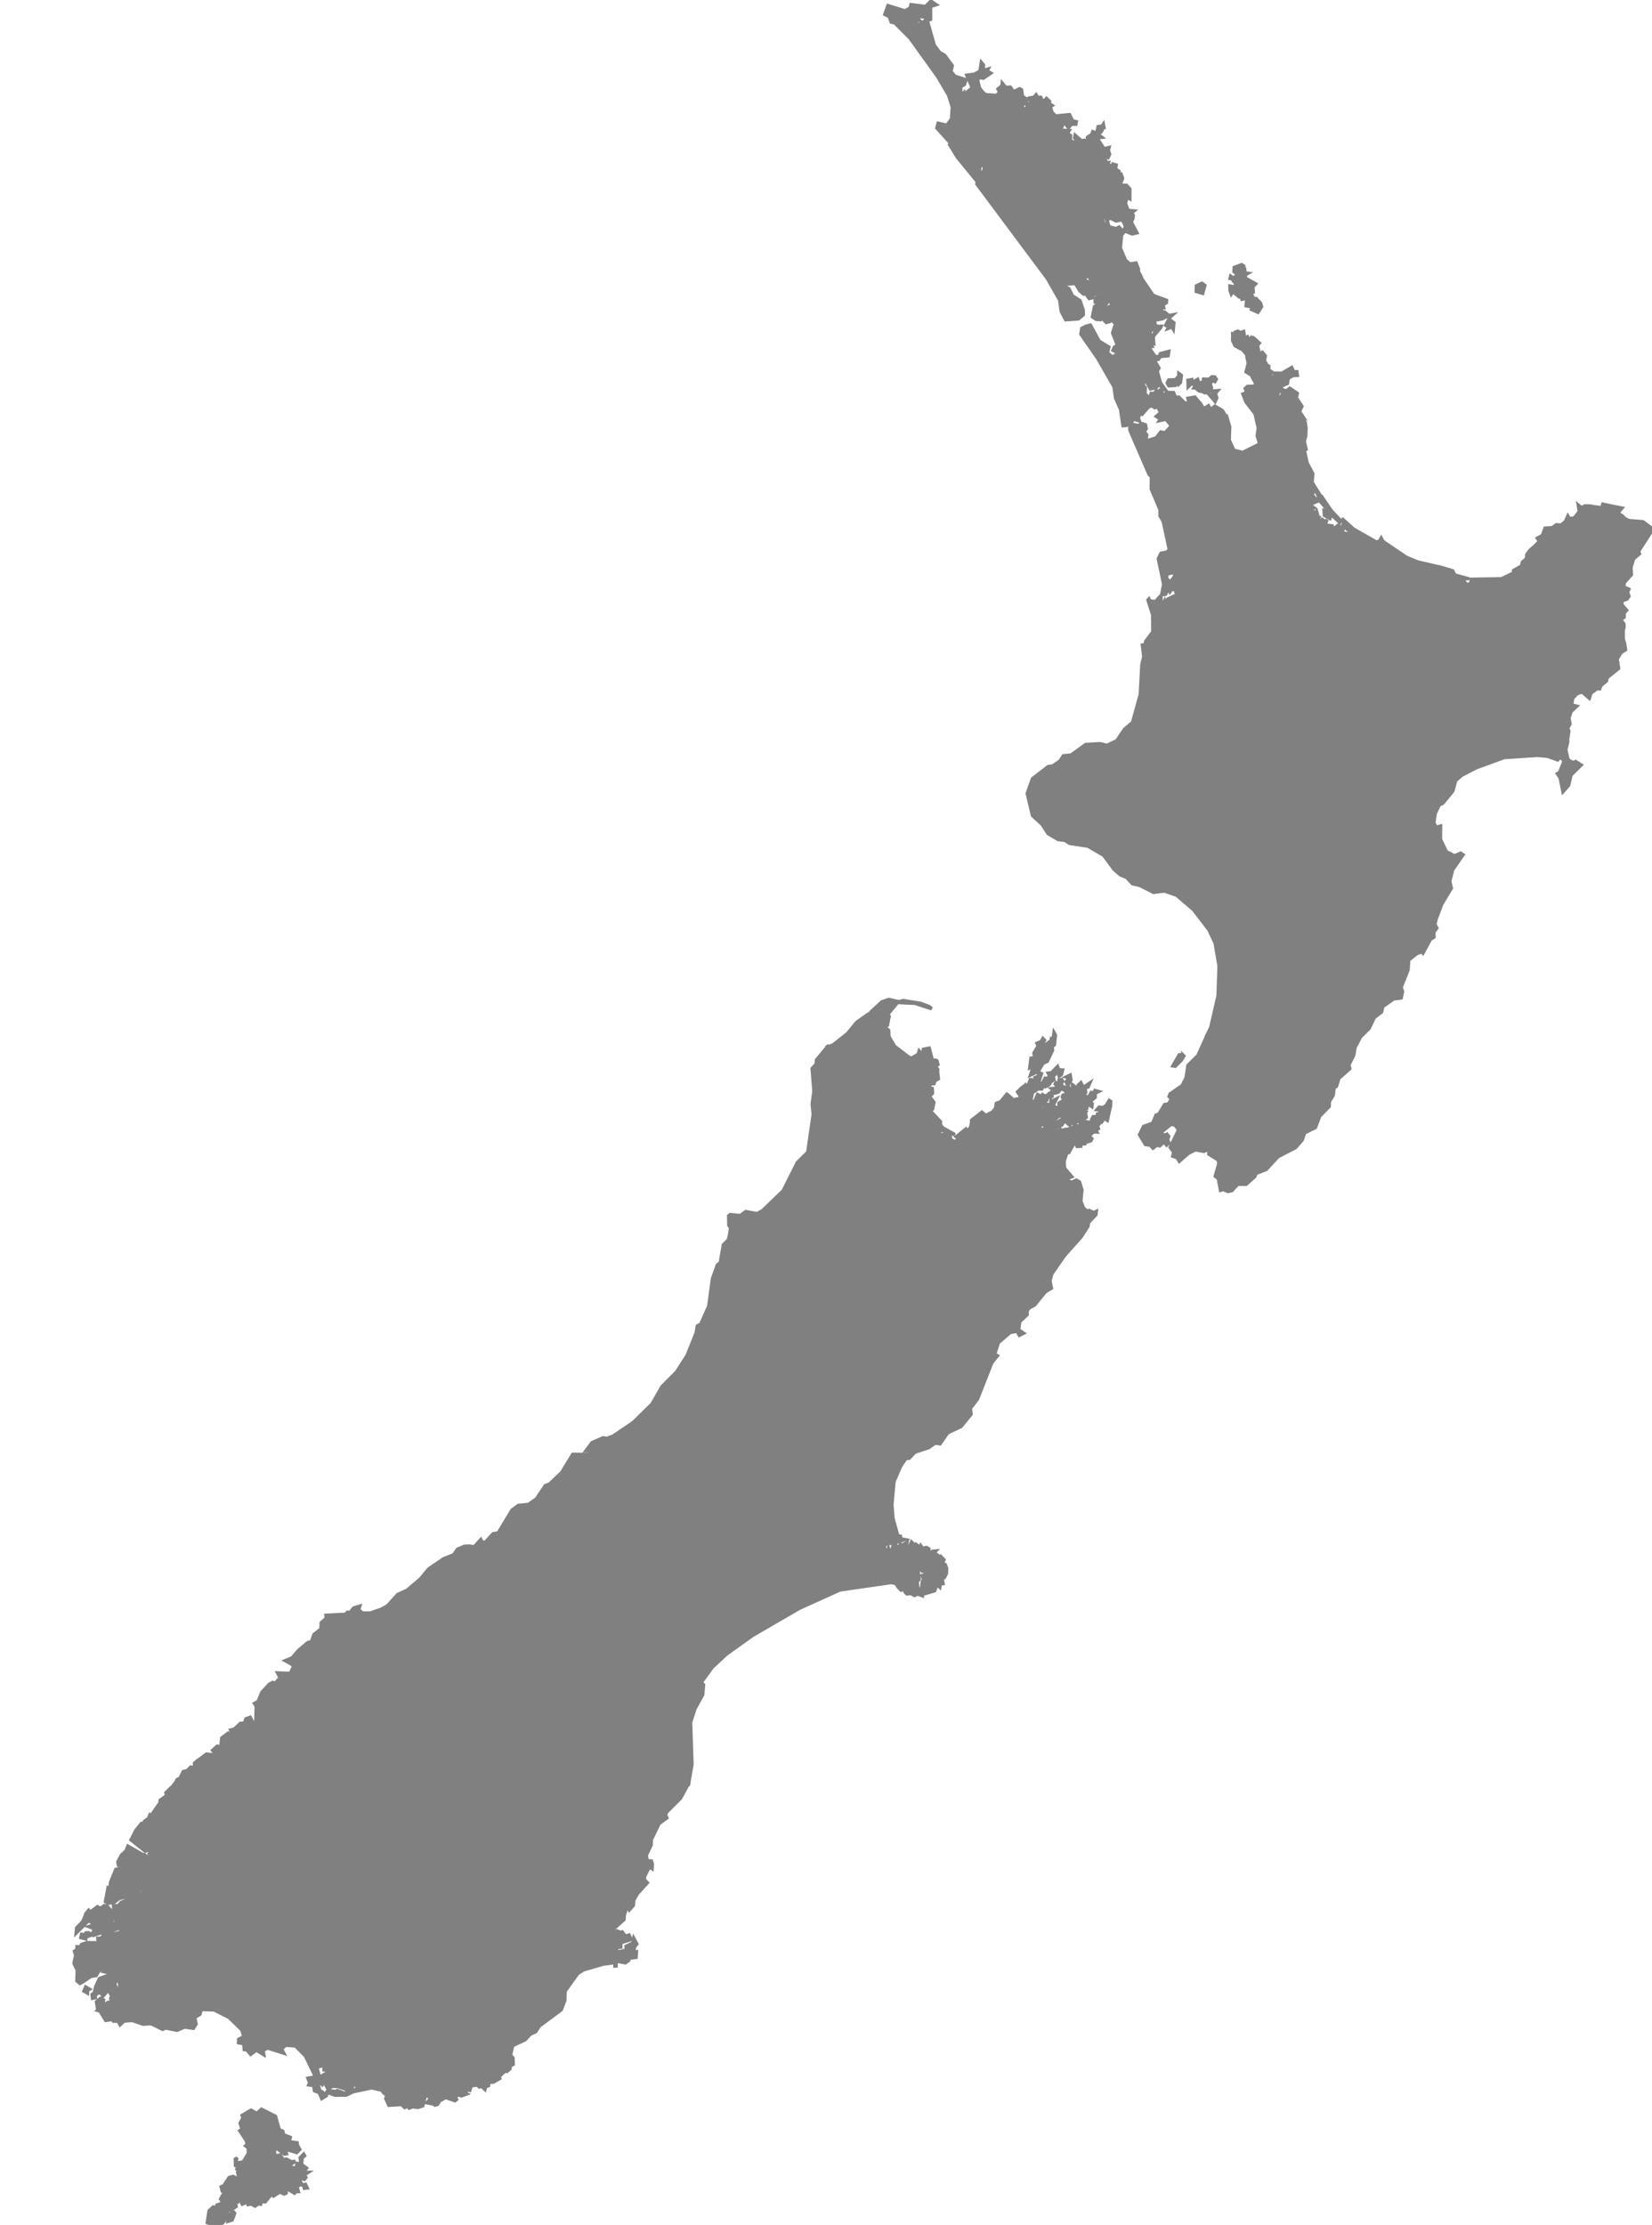 <?xml version="1.0" encoding="UTF-8" standalone="no"?>
<svg
  xmlns:svg="http://www.w3.org/2000/svg"
  xmlns="http://www.w3.org/2000/svg"
  width="494.709"
  height="666.062"
  fill="grey"
   stroke="grey"
>
  <path
		id="NZ-AUK"
		title="Auckland"
    d="M363.63,117.021l1.039-0.08l-0.689,0.82l0.41,1.36l-0.51,1.07l-1.66-1.94l0.92-0.08l-0.11-1.2L363.63,117.021L363.63,117.021z M362.929,112.782l0.891,0.08l0.42,0.66l-0.41,0.71l-0.5-0.28l-1,0.67l0.461,1.46l-0.871,1.5h-0.68l-0.55-0.03l-0.59-0.31l-1.011-0.21l-0.479-0.36l0.351-0.51l-1.4-0.04l0.37-0.59l-1.06-0.77l-1.061,1.04l-0.051-1.98l1.131-0.2l0.09,0.84l1.68-0.91l0.29,0.98l1.23,0.03l0.229-1.08l1.641,0.06L362.929,112.782L362.929,112.782z M353.009,111.802l0.761,0.58l-0.25,2.1l-0.64,0.65l-0.42-0.6l-0.48,0.83l-1.97,0.14l-0.49-0.82l0.44-0.94l2.02-0.07l1-1.04L353.009,111.802L353.009,111.802z M350.06,95.481l1.48,1.16l-0.181,1.92l-0.41-0.67l-1.19,0.45l0.22-0.4l-0.92-0.56L350.06,95.481z M359.939,84.792l0.88,0.64l-0.65,2.39l-1.939-0.57l0.05-1.68L359.939,84.792z M342.069,83.632l3.26,4.8l4,1.46l-0.03,0.72l-1.01,0.64l0.2,0.85l-0.63-0.04l-0.19,0.03l0.39,1.45l0.63-0.17l1.33,1.08l1.14-0.2l-0.84,0.729l-0.97-0.2l-1.24,0.65l-1.84,0.35l-0.52-0.48l0.09,1.74l0.69,0.68l1.2-0.05l-0.12,0.37l-1.24,1.44l-0.75,0.92l0.2-1.98l-0.7-0.38l-0.48,1.02l-0.53,0.77l1.24,0.66l0.15,2.4l-0.88-0.26l0.41,1.08l-0.6,0.03l-0.13,0.63l1.57,2.27l1.27,0.18l0.32-0.96l2.55-0.67l-0.19,1.31l-2.37,0.229l-0.54,0.85l-1.24,0.2l1.4,2.42l-0.54,0.93l1.01,3.51l1.46,2.04l-1.3-0.13l0.52-0.42l-1.11-0.95l-0.95,0.9l-1.66,0.34l-1.38-2.51l0.53-1.05l-1.23,1.18l0.01,0.6l0.11,0.95l0.44,0.45l-0.09,1.82l1.38,1.4l0.46-1.52l0.89,0.09l0.65-0.9l1.66,0.28l0.23,1.03l0.62,0.12l0.44-0.88l2.209,0.03l0.531,1.21l-1.141,1.84l1.811-1.62l0.369-0.08l1.87,1.87l1.16-0.19l-0.3-1.32l2.1-0.35l1.25,1.49l0.41,0.41l0.939,1.57l1.471-0.89l0.689,1.12l1.221-1l2.25,1.33l1.359,2.22l0,0l-0.449,1.06l-2.59,0.74l-1.33-1.09l-0.76,0.28l-0.07,1.88l-2.73-0.31l-0.55-0.86l-1.729,2.22l-0.811,2.68l-1.29-0.05l-0.8-0.77l-0.49,0.71l0.29,0.96l0.38-0.4l0.939,0.98l0.971,2.03l-0.73,1.33l-2.34-0.2l0.541,0.86l-0.631,0.5l-0.09,1.36l-2.61-0.64l-0.09,1.36l-1.61,0.96l0,0l-1.89,1l-0.24-0.43l-0.51,0.51l0.15,1.18l-0.65,0.57l-1.58-1.47l-5.77-13.3l-0.02-1.26l0.98-0.43l1.68,0.31l0.8-0.64l1.24,0.4l0.23,1.21l-0.61,0.81l0.77,1.02l-0.27,1.62l1.09,0.38l0.74,4.16l1.08,0.2l-1.28-3.88l0.9,0.35l0.83,0.23l1.72-0.271l-3.39-0.58l-0.61-0.71l1.97-0.58l1.39-1.79l0.71,0.13l-0.14,0.92l2.39-2.63l1,0.6l0.729-0.37l0.21,0.76l1.09-0.89l-0.939-0.69l-0.69,0.72l-0.579-0.17l-0.571-0.2l-1.64-1.99l-1.97,0.43l0.32-0.49l-1.24-0.8l1.29-1.16l-0.72-1.36l1.3-0.27l1.11,0.67l0.44-0.73l-1.51-0.26l-0.71-0.19l-1.65,0.71l-0.91-0.61l-0.99,0.37l-1.88,2.19l-0.54-0.33l-0.62,1.4l0.32,0.94l-1.49-0.47l-0.25-0.57l-0.38,1.1l-1.78,1.3l-1,0.06l-0.74-4.9l-1.49-3.39l-0.47-3.38l-5-8.68l-4.92-7.06l0.27-1.73l1.26-0.66l1.34-0.32l2.6,4.8l2.93,1.79l-0.48,1.78l0.43,0.23l1.04,0.96l1.28-0.74l0.17-0.65l-1.23-0.62l0.44-0.99l0.93-0.43l-1.48-3.78l0.87-2.79l-1.4-1.3l-0.33,0.68l-1.04,0.28l-1.24-1.32l-0.43,0.49l-1.35-0.11l-1.13-0.74l0.64-3.13l0.6-0.37l2.3,1.06l2-0.81l0.25-1.03l0,0l2.15-1.76l0.54,0.38l0.39-1.41l2.02-0.75l0.12-1.34l2-0.76l0.1-1.34l1.32-1.02l0,0L342.069,83.632L342.069,83.632z M371.829,79.212l0.641,0.44l-0.35,1.48l0.639-0.37l0.131,0.99l0.8,0.08l-0.819,0.48l0.149,1.1l0.34,0.07l2.66,1.48l-0.851,0.94l0.141,1.56l-0.68,0.33l0.799,1.59l0.74-0.01l1.33,1.38l0.291,1.08l-1.08,1.67l-1.971-0.87l0.221-0.63l0.58,0.15l-0.24-0.96l-1.09,0.55l-1.061-0.2l0.24-2.31l-1.45,0.38l-0.271-0.78l-0.549,0.07l-1.881-1.55l-0.5,0.68l-0.4-1.12l-0.029-1.28l0.71,0.13l0.42,0.86l0.83,0.01l-0.45-1l0.18-0.81l-0.49-0.52l0.621-0.39l-1.78-0.56l0.19-0.67l0.52,0.47l1.84-0.69l-1.37-1.16l0.07-1.25L371.829,79.212L371.829,79.212z"
  />
  <path
		id="NZ-BOP"
		title="Bay of Plenty"
    d="M394.829,148.052l0.9,0.49l2.87,4.25l2.97,3.18l-0.359,0.44l-2.61-2.4l-0.341,1.2l-1.67-0.92l-0.09-1.52l1.61,0.48l-3.42-3.94L394.829,148.052z M404.489,228.332l0.99-0.93l0.92-0.09l0.04-1.37l-0.729-1.07l0.84-1.15l-0.881-1.28l-0.18-2.64l-1.061-0.12l-0.329,0.94l-1.47-0.24l0,0l-2.01-2.46l0,0l-0.761-1.6l0.66,0.01l-0.99-0.97l0,0l-0.47-1.17l0,0l0.51-0.2l0.26-2l4.021,1.13l1.61-1.44l-3.281-3.85l1.291-2.39l0.039-1.36l0.511-0.2l-3.24-1.44l-0.771,0.3l-0.469-1.17l-2.08,0.27l-0.32-0.95l0.63-0.51l-0.21-1.26l1.061,0.13l2.31-2.78l0.649,1.9l0.801,0.23l0.069,1.05l1.97,0.04l1.9-1.01l-0.029-0.52l1.17-0.18l0.729,1.06l-0.92,1.97l2.29,0.99l1.25-2.91l3.49,1.33l-0.32-0.95l1.32-5.63l-1.561-1.81l-2.25-0.47l-1.41-1.6l-1.16,0.18l-1.489-0.76l-0.07-1.05l-0.43-0.64l-0.511,0.2l-1.109-3.06l0.51-0.2l-1.14-3.58l0.479-0.72l-0.57-0.85l-0.51,0.2l0.08-0.83l-1.91-1.4l-2.609-0.06l-1.91-1.41l-0.21-1.26l-1.37-1.08l-1.71-0.15l-0.06-1.04l-0.801-0.23l-0.49-1.68l1.391-0.79l-0.68-0.54l0.229-0.62l-0.94-0.44l0.23-0.62l-0.71-1.06l0.511-0.19l-1.33-0.56l0.76-2.68l-0.94-2.83l-2.54-3.83l0.17-1.66l-1.289-2.45l1-0.9l-1.011-2.03l0.979-1.42l0.98,1.51l1.561-0.04l-0.59-1.38l-0.511,0.19l-0.42-0.65l0.86-1.1l0.539,0.34l0.73-0.79l-0.48-1.16l0.631,0.04l0.33-0.92l-0.54-0.34l0.979-0.35l0,0l-0.01,1.21l2.02,3.23l-0.539,0.12l-0.34-0.88l-0.98,0.54l-0.53,1.69l0.761,0.04l0.01-0.6l1.1,1.45l-2.26,0.97l1.3,0.99l-0.92,0.28l-0.24,0.91l0.75-0.47l0.431,1.11l0.709-0.85l0.28,0.89l-0.77,0.38l1.25,0.55l-0.421,0.62l0.351,0.77l1-0.75l0.8,0.7l0.69-0.58l-0.671,1.56l2.16,0.25l0.131,1.14l1.619-1.28l0.69,0.46l-0.101,1.28l0.631-1.32l0.279,0.97l-0.89,1.34l0.29,0.6l0.99-1l1.779,0.25l0.211-0.74l-0.851-0.46l-1.36-1.03l0.041-1.42l-0.57-0.38l0.33-0.33l3.21,2.9l6.83,3.88l0.87-0.24l0.57-0.97l0.56,1.05l7.02,4.74l3.37,1.38l7.21,1.66l3.24,0.99l0.66,1.26l4.2,1.14l-2.891-0.29l0.04,0.84l1.53,0.25l0.42,0.77l0.729,0.14l0.891-0.6l-0.141-0.98l9.131-0.14l3.699-1.74l-0.04-0.74l2.381-1.36l0.29-1.17l1.17-0.98l0.149-1.3l0.95-1.28l1.35-1.16l1.44-1.45l-0.61-0.98l1.511-0.82l0.79-2.17l2.189-0.16l1.25-0.89l1.351,0.15l1.31-1.08l0.75-1.67l0.44,0.75l1.449-0.13l1.53-1.96l-0.32-1.95l0.96,0.79l1.141-0.56l1.67,0.11l0,0l1.02,2.64l-2.58-0.04l-2.409,0.74l-0.21,0.62l1.05,3.28l-0.62,0.52l0.33,0.93l-0.73,0.84l0.891,1.24l1.609-1.47l1.44,1.54l-4.04,4.1l-4.21,13l-0.51,0.21l-4.891-4.41l-0.92,0.11l-0.45-0.61l-0.77,0.32l1.25,2.16l-0.98,0.94l0.561,0.31l0.09,1.03l-1.28,0.52l0,0l-0.42,1.24l0,0l0.45,0.62l-2.19,0.63l-0.06,0.83l-1.811,1.14l-2.51,0.61l0.3,0.42l-0.609,0.521l0.74,1.04l-1.431,3.52l-8.89,4.6l0.7,4.29h-0.66l-0.58,1.04l-0.95-0.43l-0.649,1.88l-0.771,0.31l0.29,0.42l-1.68,0.41l0,0l-0.801,1.68l-0.909,0.1l-0.04-0.53l-1.521,0.61l-0.939,1.46l0.29,0.43l-1.551,1.97l-2.35-0.15l-1.41-1.6l-1.12,0.71l-0.55-0.33l-0.979,0.93l-1.091-0.65l-0.76,0.3l-0.439,1.25l-0.65-0.01l0.18,0.74l-1.31-0.03l-0.43,3.14l0.399,0.11l-0.729,0.82l0.3,2.32l-4.15,4.32l0.74,2.96l-6.439,0.09l-1.24,2.93l1.15,3.08l-1.211-0.34l-1.8,0.71l1.03,1.5l-2.2,0.6L404.489,228.332L404.489,228.332z"
  />
  <path
		id="NZ-CAN"
		title="Canterbury"
    d="M267.81,381.981l0.4,1.58l-0.33,0.99l0.62,0.92l1.11,0.16l0.91-0.63l0.57,0.359l0.09,1.12l1.06-0.399l0.31,0.46l-0.75,0.859l0.13,1.69l0.47,0.689l1.1,0.16l0.04,0.561l-0.81,1.76l1.04,1.05l1.59-0.61l0.62,0.921l-0.33,1l1.15,0.72l-0.33,1l1.31,0.95l1.37,0.06l-0.53,0.2l-1.03,2.43l0,0l1.1,0.16l0,0l0.79-0.31l0.89,0.819l-0.33,1l0.73,0.591l0.79-0.311l0.17-1.229l3.22-0.66l0.28-1.561l1.32-0.5l0.96-1.529l-0.09-1.12l0.94-0.07l-2.61-0.45l0.22-0.66l0.94-0.069l0.06-0.891l3.58-2.52l-0.2-0.79l1.72-0.37l0.22-0.66l0.05,0.561l0.68,0.029l0.06-0.89l2.09-0.8l0.57,0.359l0.21-0.66l1.04-0.399l-0.2-0.79l0.94-0.07l-0.9-2.84l0.89-0.64l-0.09-1.12l1-0.97l1.35,0.05l0.91-2.101l1.3-0.51l0.06-0.9l1.5,0.28l0.69-1.439l2.18-1.17l-0.2-0.79l0.79-1.78l1.08,0.14l1.1,2.17l1.1-1.33l5.27-1.05l0.76,1.141l3.25-0.21l-0.41,1.89l0,0l-4.38,6.34l-0.56,1.99l0.45,2.29l-1.81,1.069l-3.23,3.98l-1.64,0.9l-0.63,0.84l0.04,1.14l-2.21,2.09l-0.34,2.41l1.49,1.05l-1.28,0.63l-0.73-1.229l-2.06,0.41l-3.49,3.02l-1.11,3.46l0.82,0.45l-1.69,2.13l-4.28,10.86l-2.12,2.75l0.2,1.78l-3,3.68l-4.01,1.89l-2.27,3.29l-1.51-0.21l-1.91,1.351l-4.16,1.39l-1.67,1.79l-0.97,0.04l-1.61,2.35l-1.97,4.59l-0.63,6.931l0.33,4.1l1.29,4.63l-0.24,0.28l-0.72-1.9l-0.96,1.49l1.31,0.08l0.31,0.561l1.24,0.18l0.07,0.75l1.2,0.24l-3.32,1.22l-1.75-0.13l-1.06,0.79l0.34,1.76l0.43,0.4l0.48-1.45l0.25,1.029l0.63-0.18l0.48-1.479l0.96-0.12l0.4,0.819l0.89-1.189l0.22,0.37l1.75-1.011l-0.58,2.921l0.4,0.27l1.52-3.28l0.88,0.891l0.37-0.25l0.76,0.51l-1.01,2.61l0.26,0.84l1.52-3.5l0.62,0.88l0.56-0.271l0.62-0.06l0.64,0.42l-0.13,1.04l0.09,0.84l1.08-1.18l1.03-0.09l-0.48,0.5l1.16,0.899l-0.29,0.79l0.76,0.36l0.41-0.83l0.89,0.91l-0.45,1.06l0.83,0.391l0.4,1.08l-0.05,1.609l-0.62,1.21l-0.65,0.351l0.25,1.46l-0.8,0.149l-0.16,0.91l-0.83-0.83l-0.73,1.92l-2.72,0.79l-0.02-0.72l-1.15-1.12l0.24-1.84l0.95-0.97l-0.79-0.061l-0.27-0.67l0.93-0.25l-0.12-0.96l-0.79-0.09l-0.34-0.7l-0.88,0.67l0.35,2.42l-0.64,0.811l0.25,1.83l1.28,1.39l0.03,0.94l-1.4-0.521l-0.93,0.45l-1.05-0.58l-1.26,0.1l-0.52-0.54l-0.39-0.909l-0.8,0.33l-0.91-0.931l-0.69-1.08l-1.37-0.27l-15.39,2.229l-12.13,5.49l-13.99,8.12l-7.87,5.621l-4.2,3.91l-3.29,4.529l0.68,0.689l-0.25,2.99l-2.3,4.16l-1.33,4.119l0.41,12.602l-1.02,5.869l0,0l-1.19-0.459l-1.5,0.289l-2.28-0.949l-0.8,0.33l-0.9-0.881l-1.65,0.061l-1.59-0.9l-1.23,0.189l-0.05-0.6l-2.67-0.48l-7.61-3.459l-1.79,1.949l-0.51,2.371l-0.43-0.141l-0.6,1.17l-2.15,0.85l-0.76,0.92l-0.58-0.391l-1.46,0.881l-0.9-0.881l0.02-1.559l-1.12-0.18l-0.76,0.92l-1.51,0.279l-0.32-0.49l-1.3,1.131l-4.85,0.34l-0.2-0.85l-0.86-0.281l0.65-0.559l-0.52-1.342l-1.6-0.92l-1.31-2.58l0.18-1.299l-2.15-8.1l-1.99-0.461l-2.12,1.43l-2.89-1.35l-1.17-4.459l-0.66,0.559l-0.02,1.541l-2.96-0.4l0.75-3.041l-0.95-1.479l0.73-1.5l-0.2-0.84l-1.99-0.471l-0.81,0.311l-1.33-1.021l0.66-0.549l-0.47-0.74l0.89-1.25l-0.63-0.98l0.66-0.549l-0.2-0.84l0.66-0.551l-0.31-0.49l0,0l-0.36-1.08l0,0l0.54-0.199l0.05-3.061l-1.57-2.44l0.81-0.3l0.3-1.63l1.47-0.851l-0.31-0.49l0.93-0.649l-0.2-0.83l0.97-0.06l-0.09-1.171l0.81-0.3l-0.2-0.83l0.81-0.3l0.3-1.62l1.24-0.16l-0.58-3.989l0,0l0.81-0.3l0.72-1.471l0.7,0.04l0.41-1.95l2.65-1.6l0.83-1.81l1.39,0.069l-0.09-1.16l1.61-0.609l0.22-0.681l1.12,0.171l-0.09-1.16l0.65-0.55l-0.47-0.721l1.23-0.17l1.02-0.99l-0.04-2.09l2.24-1.17l0.44-1.37l-0.46-2.22l2.02-0.48l0.44-1.359l0,0l1.22-0.17l0,0l1.72-2.45l1.65-0.04l2.2-1.73l0.95,1.421l1.88-0.721l0.98-1.56l1.23-0.181l0.44-1.359l1.88-0.72l0.49-0.78l0.48,0.71l1.24-0.18l0.21,0.81l1.24-0.18l0.06-0.92l1.68-1.54l-0.63-0.94l1.03-0.99l1.78-0.39l-0.52-1.28l2.1,0.09l1.58-1.199l0.32,0.47l0.81-0.311l0.07-0.92l1.78-0.39l0.02-1.49l0.81-0.31l1.38-2.01l0.86,0.27l-0.07,0.92l1.51-0.28l1.26-1.67l0.07-0.91l1.35-0.52l-0.63-0.94l1.19-0.75l-0.2-0.81l0.81-0.31l-0.31-0.471l1.01,0.5l0.65-0.55l-0.2-0.81l0.81-0.311l0.31,0.47l1.58-1.199l0.58,0.37l1.08-0.41l-0.09-1.15l0.92-0.649l0,0l-0.4-1.62l0,0l3.04-2.051l-0.43-0.13l0.23-0.68l1.39,0.06l0.92-0.649l1.28,0.39l-0.22,0.681l0.54-0.211l1.3-1.09l-0.31-0.47l0.5-0.78l0.85,0.261l1.03-0.99l0.9,0.84l2.84-0.81l1.01,0.5l1.99-1.07l1.05,1.07l0.81-0.311l1.41-1.43l-0.74-0.601l0.23-0.68l1.07-0.42l-0.06-2.63l2.19-0.26l1.19-0.75l0.34-1.021l1.23-0.18l-0.13-1.72l1.3-1.091l0.29-1.59l2.14-0.83l-0.2-0.81l0,0l1.76-0.39l0,0l0.58,0.359l2.67-1.03l-0.31-0.47l0.53-0.21l-0.31-0.47l0.82-1.79l2.25-1.16l0.02-1.48l1.94-1.63l0.18-1.239l2.02-0.49l2.38-2.96l2.13-0.82l0.58,0.36l1.18-0.74l0.09-2.37l0.69,0.03l-0.09-1.13l0.87-1.2l-0.31-0.46l0,0l1.75-0.38l1.46-2.3l1.86-0.71l0.49-0.761l-0.29-1.92l1.28-1.06l-0.4-1.58l1.86-0.7l0.2,0.79L267.81,381.981L267.81,381.981z"
  />
  <path
		id="NZ-GIS"
		title="Gisborne District"
    d="M479.97,150.942l5.739,1.16l-0.97,1.09l0.26,0.83l0.681,0.29l0.93,0.94l1.2,0.59l4.189,0.34l2.25,1.66l0.46,0.94l-4.04,6.31l0.301,0.68l-1.79,1.54l-0.771,2.64l0.141,2.07l-2.181,2.45l-0.02,1.26l1.439,0.65l-0.39,0.9l0.43,1.22l-0.569,0.84l-1.44,0.51l-0.21,1.07l1.51,1.76l-0.7,0.74l-0.05,1.36l-1.029,0.75l0.96,1.23l0.029,1.07l-0.25,1.01l0.03,2.52l0.41,1.28l0.27,1.86l-1.359,0.85l-1.141,1.93l0.42,2.83l-3.399,2.74l-0.25,1.03l-1.57,1.27l-0.46,1.08l-0.8-0.08l-1.811,1.37l-0.47,1.51l-2.18-1.88l-1.61,0.57l-1.25,1.44l-0.229,1.89l1.51,0.35l-1.74,1.65l-0.6,1.92l0.319,1.78l-0.699,1.22l0.34,0.91l-0.47,3.29l0,0l-2.141-0.68l-0.45-0.63l0.591-1.04l-0.46-0.63l-0.631,0.521l-0.72-0.521l0.07-0.83l-1,0.94l-1.021-0.95l-0.84,1.15l-0.35-0.94l-0.37,0.42l-2.17-0.22l0.31-2.83l-0.729,0.84l-1.011-0.94l-0.779,0.31l-0.3-2.3l-1.08-0.11l-0.891,0.63l-1.069-1.98l-0.771,0.31l-1.03-1.46l0.48-0.73l-0.37-1.46l-1.47-0.21l-0.04-0.52l-0.771,0.31l1.511-3.03l-2.171-0.74l-1.579,0.1l-1.801-1.16l0.07,2.93l-7.09-3.6l0,0l1.68-0.41l-0.29-0.42l0.771-0.31l0.66-1.88l0.949,0.43l0.58-1.04l0.66,0.01l-0.7-4.29l8.9-4.6l1.43-3.52l-0.74-1.04l0.62-0.52l-0.3-0.41l2.51-0.61l1.811-1.14l0.06-0.83l2.19-0.63l-0.45-0.62l0,0l0.42-1.24l0,0l1.28-0.52l-0.09-1.03l-0.561-0.31l0.98-0.94l-1.25-2.16l0.77-0.31l0.45,0.62l0.92-0.11l4.891,4.41l0.51-0.21l4.21-13l4.04-4.1l-1.44-1.54l-1.609,1.47l-0.891-1.24l0.73-0.84l-0.33-0.93l0.62-0.52l-1.05-3.28l0.21-0.62l2.409-0.74l2.58,0.04l-1.02-2.64l0,0l3.29,0.44L479.97,150.942L479.97,150.942z"
  />
  <path
		id="NZ-HKB"
		title="Hawke's Bay"
    d="M419.589,295.562l-1.33-0.08l-1.029-0.97l-0.471,0.75l-2.109-1.1l-0.21,0.65l-1.91-0.35l-0.36-0.98l-1.66-0.45l0.211-0.65l-0.98-0.45l1.52-1.17l-0.879-0.77l0.529-1.62l-0.869-0.77l0.319-0.97l-1.05-2.94l0.8-1.72l-1.28-0.88l-0.5-1.2l-0.82-0.23l0.541-1.61l-0.98-0.44l-0.04-0.54l-1.34-0.01l0,0l0.22-0.64l0,0l-1.17-1.2l-1.08-0.12l-0.039-0.54l-2.16-0.24l-0.74,0.85l-1.62-1.85l1.17-2.14l-0.71-0.54l0.48-0.75l-0.301-0.43l0.85-1.17l-0.56-0.33l2.24-7.25l-0.229-1.28l0.52-0.21l0.029-1.39l0.891-0.63l-1.561-1.3l0.65-1.91l-1.561-1.3l1.701-0.4l0.91-2.01l1.18-0.2l0.479-0.74l2.06-0.82l0.811,0.22l-0.8-3.51l0.479-0.74l-0.41-0.11l0.99-0.94l-0.449-0.64l0.66,0.01l-0.041-0.53l-1.26-0.86l-1.33-0.02l-0.189-0.74l0.52-0.2l0.03-1.38l1.14-0.72l-0.41-2.02l-1.81-1.19l-1.58,0.08l-1.101-2.56v-1.9l0,0l0.07-0.84l2.17-1.13l-0.289-0.43l0,0l4.229,3.77l2.2-0.6l-1.03-1.49l1.8-0.71l1.211,0.34l-1.15-3.08l1.24-2.93l6.439-0.09l-0.74-2.96l4.15-4.32l-0.3-2.32l0.729-0.82l-0.399-0.11l0.43-3.14l1.31,0.03l-0.18-0.74l0.65,0.01l0.439-1.25l0.76-0.3l1.091,0.65l0.979-0.92l0.55,0.33l1.12-0.71l1.41,1.61l2.35,0.15l1.551-1.97l-0.29-0.43l0.939-1.46l1.521-0.61l0.04,0.53l0.909-0.1l0.801-1.67l0,0l7.09,3.61l-0.07-2.93l1.8,1.16l1.58-0.1l2.17,0.74l-1.51,3.03l0.771-0.31l0.04,0.52l1.479,0.21l0.37,1.46l-0.48,0.73l1.03,1.46l0.78-0.31l1.07,1.98l0.89-0.62l1.08,0.11l0.31,2.3l0.78-0.31l1.01,0.95l0.74-0.84l-0.3,2.83l2.17,0.22l0.37-0.42l0.35,0.94l0.851-1.15l1.02,0.95l1-0.93l-0.06,0.83l0.72,0.53l0.63-0.52l0.46,0.63l-0.59,1.04l0.45,0.63l2.14,0.69l0,0l-0.54,2.26l0.6,2.72l0.57,0.67l1.25,0.46l0.51-0.33l1.67,1.06l-3.039,2.98l-0.721,3.08l-1.699,1.94l-0.841-4.15l-0.84-1.28l0.64-0.33l1.391-3.46l-1.2-1.22l-0.72,0.92l-2.98-1.08l-3.1-0.28l-9.95,0.65l-8.38,3.06l-4.311,2.229l-1.819,1.56l-0.87,3.16l-2.97,3.64l-1.11,0.56l-1.18,2.5l-0.41,2.72l0.6,1.42l1.41-0.35l-0.04,3.96l1.76,3.69l2.421,1.26l1.85-0.8l0.74,0.5l-3.11,4.45l-0.88,3.43l0.47,2.13l-2.859,4.74l-1.73,4.58l-0.33,1.5l0.58,1.1l-0.89,1.19l0.04,1.53l-1.03,0.62l-2.271,4.14l-0.31-0.38l-1.59,0.57l-2.37,1.92l-0.2,2.93L419.589,295.562L419.589,295.562z"
  />
  <path
		id="NZ-MBH"
		title="Marlborough District"
    d="M332.169,329.432l0.46,0.29l-0.06,1.28l-0.98,4.39l-0.91-0.59l-0.72,1.03l-0.59-0.551l-1.05,0.391l-1.13,1.439h-0.84l-0.14-0.76l-0.72,0.75l-1.86,0.33l1.25-1.74l1.44,0.33l0.9-0.66l0.41-0.34l-0.58-0.18l0.32-0.58l1.19,0.02l0.08-0.789l1.17-0.341l-0.34,0.86l1.13-0.04l-0.31-0.43l1.21-0.641l0.37-1.54l-1.15,1.051l-0.61,0.05l-1.64-0.261l0.68-0.779l1.13,0.149l0.96-0.64L332.169,329.432L332.169,329.432z M320.479,321.842l0.24,1.51l-1.07,1.33l-0.42-0.85l0.99-1.12l-0.95-0.3L320.479,321.842L320.479,321.842z M317.069,320.281l1.15,0.04l-0.35,1.33l-0.69,0.561l-0.42-1.8l-0.59,0.05l-0.48,0.49l0.6,0.06l-0.3,0.65l-0.62,0.39l0.25,1.13l-0.38,0.33l-0.84-0.55l-1,0.79l0.15,0.56l1.04-0.28l-0.42,0.671l-1.13,0.63l-0.5-0.311l-0.57,0.98l-1.76-0.07l0.4-1.57l-0.93,1.28l-0.71-0.37l-0.49,0.69l1.47,0.63l-1.63,1.06l0.71,0.181l-0.3,1.529l-0.27,0.391l0.02,0.58l0.53,0.29l-0.25-0.65l0.55-0.26l0.56-0.05l0.84-2.021l1.06,0.54l0.4-0.52l0.62,0.449l1.15-0.359l1.51,0.38l-1.71,0.36l-0.2,0.77l-1.31-0.26l-0.39,0.95l1.14,0.159l-0.18,1.08l-1.48-0.38l0.32,0.931l-0.84,0.189l0.19,0.47l-2.29,0.46l0.3,1.07l2.43-1.149l-0.75,1.079l1.12-0.229l0.29,1.16l-0.85,1.399l0.22,1.221l-1.07,0.449l-1.1-0.76l0.42,0.94l-1.74,0.489l0.47,1.061l0.29-1.11l1.07,1.24l1.36,0.24l0.28-0.53l-0.87,0.26l-0.66-1.06l2.28-0.46l2.31-1.65l-1.76,0.29l-0.86-0.14l0.08-0.42l3.27-0.96l0.04,0.56l0.88,0.311l1.72-0.99l0.73,0.149l-0.5-0.77l2.08,0.43l1.89-1.16l-2.7,0.37l-0.47-0.22l0.19-0.83l-2.25,1.18l-0.63,0.58l-0.1-1.05l-1.55,1.3l-1.19-0.06l-0.98,0.65l0.31-1.62l0.62-0.5l-0.74-0.061l-0.38-1.359l2.07-0.83l-0.79-0.181l0.27-0.6l0.86,0.24l0.14-1.561l0.39,0.3l1.25-0.619l-0.96,1.899l0.61,1.86l0.29-1.16l0.77,0.4l0.03-1.73l0.65-0.39l1.04,0.949l0.32-0.34l-1.04-2.02l0.23-0.59l0.85-0.101l0.08-1.68l-0.56,0.31l-0.99-0.5l-0.71,1.051l-1.06,0.35l-1.16-0.27l0.76-0.461l-0.68-0.63l2.03-0.159l-0.91-1.211l0.27-0.43l0.96,0.53l-0.06-1.271l0.79-0.199l0.31,0.569l-0.39,0.54l0.38,1.5l0.52-0.33l0.42,0.431l0.79-1.101l-0.05,0.92l0.68,0.2l0.94,1.771l-0.41-2.96l1.76,1.279l0.04-1.159l0.76-0.711l0.72,1.41l1.96-1.319l-0.54,1.22l-0.84,0.16l0.14,1.45l-0.39,0.13l-0.19-0.67l-0.65,0.72l2,1.43l0.88-1.6l0.73,0.149l0.4-0.739l1.1,0.3l-0.99,0.49l-0.05,1.26l-1.46,1.22l0.58,0.66l-0.11,0.91l-0.87-0.561l-0.59,0.351l-0.04,0.75l-0.86,0.319l0.39-0.77l-0.55-0.05l-0.07-1.79l-0.64,1.43l-0.67-0.38l0.07,0.93l0.72,0.471l-0.21,0.71l1.53,0.199l-0.6,1.04l0.6-0.08l0.11,0.61l-1.31,0.93l0.08-0.869l-0.73-0.601l0.15,2.08l-1.16-0.479l-0.05-0.601l-0.47,0.641l0.26,0.77l-0.56,0.1l-0.43-1.02l-0.69,1.43l-0.5-0.37l0.26-0.87l-0.59,0.53l-0.31-0.31l-0.65,0.06l-0.56,0.83l-0.63-0.479l-0.05,1.35l-1.05-0.91l0.06,1.391l-2.31,0.579l-0.31,0.71l4.07-1.02l-0.01,1.43l1.03-1.649l1.15-0.13l0.67-0.271l2.46-0.76l-0.45,1.32l0.62-0.471l0.34,0.721l0.67-0.641l0.96,1.351l0.34-0.511l-0.98-0.739l0.47-0.41l0.55,0.569l1.41-0.55l1.08-0.05l-0.04-0.58l1.42-0.93l-0.86,1.06l0.3,0.78l-0.8,0.43l0.33,0.59l-1.04-0.04l-1.25,1.19l0.79,0.85l-0.31,0.601l-0.92,0.28l-0.45-0.74l-0.38,1.37l-1.47,0.1l0.16,0.64l-1.05,0.061l-0.25-0.5l0.83-0.49l-0.27-0.47l0.76,0.13l1.18-1.75l-1.12-0.28l0.11,0.59l-0.95,0.78l0.41-1.55l-1.26,0.73l-0.32,1.789l-1.58,2.851l-0.62,0.1l-0.81,2.521l0.13,2.04l2.18,2.569l-1.16,0.431l-0.05,0.81l1.19,0.37l1.38-0.6l0.95,0.54l0.72,2.43l-0.33,3.32l0.84,2.14l1.25,0.96l0.4-0.31l1.42,0.649l0.72-0.37l-0.11,0.98l-2.24,2.42l-0.11,1.02l-2.02,3.16l-4.36,4.88l0,0l0.41-1.89l-3.25,0.21l-0.76-1.14l-5.27,1.05l-1.1,1.33l-1.1-2.17l-1.08-0.141l-0.79,1.78l0.2,0.79l-2.18,1.17l-0.69,1.44l-1.49-0.28l-0.06,0.899l-1.3,0.511l-0.9,2.1l-1.35-0.05l-1,0.97l0.09,1.13l-0.89,0.641l0.9,2.84l-0.93,0.07l0.2,0.79l-1.04,0.399l-0.21,0.66l-0.57-0.36l-2.09,0.801l-0.06,0.89l-0.68-0.03l-0.05-0.56l-0.21,0.66l-1.72,0.369l0.2,0.79l-3.58,2.521l-0.06,0.89l-0.94,0.07l-0.22,0.66l2.62,0.45l-0.94,0.069l0.09,1.12l-0.96,1.53l-1.32,0.51l-0.28,1.561l-3.21,0.659l-0.17,1.23l-0.79,0.31l-0.73-0.59l0.33-1l-0.88-0.819l-0.79,0.31l0,0l-1.1-0.16l0,0l1.03-2.43l0.53-0.2l-1.37-0.05l-1.3-0.95l0.33-1l-1.15-0.72l0.33-1l-0.62-0.92l-1.59,0.609l-1.04-1.05l0.82-1.76l-0.04-0.561l-1.1-0.159l-0.46-0.69l-0.13-1.69l0.75-0.859l-0.31-0.46l-1.06,0.399l-0.09-1.119l-0.57-0.36l-0.91,0.63l-1.1-0.16l-0.62-0.92l0.33-0.99l-0.4-1.58l0,0l0,0l0,0l0.53-0.199l-0.35-1.021l0.51-2.21l0.95-0.07l1.02-0.96l-0.35-1.02l1.17-0.73l0.29-1.55l1.32-0.5l0.07-0.89l0.53-0.2l0.22-0.66l-1.03-1.05l0.33-0.98l0.79-0.3l-0.09-1.109l2.88-3.091l-0.81-1.699l0.37-0.431l0.72,0.59l2.06-1.35l2.19-3.12l-0.02-1.99l2.63-1.01l0.07-0.88l0.68,0.03l0.7-1.41l0,0l-0.04-0.56l0,0l0.29-1.54l0.57,0.35l1.57-0.61l0.98,0.48l1.98-0.49l-0.5-1.24l-1.59-1.38l0.96-1.52l0.78-0.311l-0.39-1.56l2.09-0.83l0.8-1.75l2.29-1.5l-0.14-1.67l2.09-2.3l0.43-1.33l1.19-0.2l0.32-1l1.97-0.52l0.49-2.211l-0.35-1.01l0.93-3.529l0,0l1.25,1.06l-0.84,1.18l1.23-0.72l0.21,1.06l0.5,0.101l0.38-0.49l-0.45-1.229l2.3-0.5l0.05-0.48l1.51-0.64l-0.88,0.06l0.2-0.72l-2.17,1.2l-0.71-1.061l1.12-1.12l0.73-0.54l0.28,0.48l0.36-0.87l0.5,0.46l0.67-1.63l0.54,0.84l0.7-0.28l-0.44-0.939l0.9,0.12l-0.14-0.811l0.97-0.39l0.22-1.11l0.78,0.32l-0.88,2.7l1.07,0.27l0.88-1.609l0.57,0.18l0.79-0.91l-0.44-0.78l1-0.12l1.81-1.88L317.069,320.281L317.069,320.281z M315.629,309.102l0.44,0.8l-0.31,2.88l-0.68,0.53l0.13,1.07l-1.56,3.32l-1.28,0.609l-1.49,2.46l-2.3,1.08l0.86-2.59l-1.08,0.44l0.44-3.32l0.45,1.21l1.54,0.56l0.47-0.3l-1.32-0.689l-0.32-1.94l1.26-2.11l-0.36-0.79l1.28-0.56l0.5-0.88l0.5,0.52l-0.87,1.61l0.51,0.37l-0.3,1.569l1.04-1.479l1.26,0.31l0.21-0.819l-1.86,0.029l2-1.529l0.06-0.59l0.51,0.06L315.629,309.102L315.629,309.102z"
  />
  <path
		id="NZ-MWT"
		title="Manawatu-Wanganui"
    d="M418.259,295.472L418.259,295.472L418.259,295.472l1.33,0.09l0,0l0.42,1.29l-0.409,1.91l-2.28,0.28l-3.2,2.26l-0.409,1.67l-2.15,1.64l-1.551,3.24l-2.56,2.53l-1.72,3.29l0,0l-0.25-0.82l0.47-0.75l-0.989-0.46l-0.57-1.76l-2.34-0.48l-0.791-1.1l-0.779,0.31l-1.67-0.46l-0.1,1.74l-0.42-0.11l0.31,0.431l-1.62,0.09l-1.15-0.66l-0.58,1.08l-1.1-0.12l0.21,0.76l-1.2,0.21l-0.42,1.301l-0.891-0.771l-1.52,1.18l-0.88-0.77l-0.37,0.43l-0.58-0.34l-0.729,0.87l-1.671-0.46l1-2.38l-0.579-0.34l0.37-0.431l-0.73-0.55l-0.369,0.431l-0.73-0.551l-1.881,0.19l0,0l-0.31,0.979l0,0l0.05,0.54l-0.84-0.229l-0.32,0.979l-1.299,0.53l-5.841-3.02l-1.26,2.479l-1.771-0.14l-0.879-0.78l-0.781,0.32l-0.159,1.189l-1.511-0.239l-1.67,0.939l-1.14-0.67l-0.62,0.53l-1.24-0.36l-0.209-0.76l0.939-0.09l-0.05-0.54l-1.4-0.58l-0.06-0.54l-1.301-0.14l0,0l1.061-2.221l2.18-9.439l0.311-8.91l-1.18-6.88l-1.881-4.02l-4.609-5.98l-5.08-4.35l-3.85-1.32l-0.78,0.18l0,0l-0.66-0.44l1.68-2.44l1.5-0.24l0.36-0.94l1.439-0.81l-0.039-0.54l1.719-0.39l-0.289-0.44l0.63-0.52l-0.601-0.88l0.49-0.74l-0.3-0.44l2.58-1.02l-0.99-0.99l0.521-0.21l-0.541-2.27l1.15-2.67l-1.13-1.2l-0.39-2.05l-0.92,0.08l-1.871-2.3l0.23-0.63l-1.02-1.53l0.66,0.02l-0.03-0.54l0,0l0.34-0.96l0,0l-1.54-1.32l-1.07-0.13l-0.32-0.98l1.83-2.63l0.05-1.39l0.949,0.45l0.49-0.73l0.811,0.23l-0.29-0.43l1.6-1.99l-0.55-0.34l0.77-0.3l-0.539-0.33l1.689-0.39l-0.58-0.87l0.92-0.08l-0.289-0.44l0.659,0.02l-0.29-0.43l0.74-0.84l2.13,0.27l-1.271-1.42l0.23-0.63l-3.311-0.09l0.08-0.85l0,0l0.521-0.2l0,0l-0.93-2.37l-0.921,0.09l-0.229,0.63l-0.46-1.18l-1.17,0.18l-0.29-0.44l0.479-0.73l-0.539-0.33l0.479-0.74l-0.58-0.86l0.46-1.27l0,0l-0.83-0.77l0,0l-1.26,1.03l-1.01-1.52l-0.34-1.5l0.37-0.41l-0.72-1.09l0.92-0.08l0.31-1.48l1.8-0.69l0,0l1.51-1.12l1.58-0.06l-0.32-0.97l0.82-1.67l0.41,0.11l-0.5-1.71l1.98,0.06l1.539-0.59l1.11-1.24l0.95,0.45l0.74-0.82l0.949,0.45l1.431-0.28l1.09,0.67l1.28-0.5l0.229-0.62l0.91-0.09l0.71-1.35l0.95,0.45l-0.2-1.27l0.85-1.14l0.49,1.7l1.551-0.59l0.22-0.63l1.43-0.28l1.09,0.67l2.091-0.27l1.549,1.84l2.721-0.78l0.99-0.92l-0.391,2.31l-1.99,1.85l0.32,0.96l-0.449,1.25l-2.041,3.229l0.9,1.82l0.52-0.2l1.01,1.5l-1.449,2.19l1.6,2.37l-1.189,2.09l0.359,1.49l2.61-0.47l2.12,0.26l-1.471,1.66l-0.049,1.38l-1.291,0.51l0.551,0.33l-0.45,1.26l1.39,1.09l-0.75,2.75l-2.93,5.8l4.3,1.04l1.44-0.3l1.619,0.46l0.23-0.64l2.17,0.79l1.221-1.58l1.18-0.19l-0.59-0.86l1.51-1.14l0.22-0.63l-0.55-0.33l3.09-1.22l0.3-1.48l4.38,0.18l2.42-1.23l1.36,0.55l0,0v1.91l1.11,2.56l1.58-0.08l1.81,1.19l0.41,2.01l-1.14,0.73l-0.03,1.38l-0.521,0.2l0.19,0.75l1.33,0.01l1.25,0.87l0.04,0.53l-0.66-0.01l0.449,0.64l-1,0.95l0.41,0.11l-0.479,0.73l0.8,3.52l-0.81-0.23l-2.07,0.83l-0.47,0.74l-1.19,0.2l-0.909,2.01l-1.701,0.4l1.561,1.3l-0.65,1.91l1.57,1.3l-0.89,0.63l-0.021,1.38l-0.52,0.21l0.23,1.28l-2.24,7.25l0.56,0.33l-0.851,1.17l0.311,0.43l-0.48,0.75l0.711,0.54l-1.17,2.14l1.619,1.84l0.74-0.85l2.16,0.24l0.04,0.54l1.09,0.12l1.17,1.2l0,0l-0.22,0.64l0,0l1.34,0.02l0.05,0.54l0.97,0.44l-0.529,1.61l0.82,0.23l0.5,1.19l1.289,0.89l-0.629,0.53l-0.171,1.19l1.06,2.94l-0.329,0.97l0.88,0.77l-0.54,1.62l0.88,0.77l-1.51,1.18l0.98,0.44l-0.211,0.65l1.66,0.45l0.36,0.98l1.909,0.35l0.211-0.64l2.109,1.1l0.471-0.74L418.259,295.472z"
  />
  <path
		id="NZ-NSN"
		title="Nelson City"
    d="M290.54,337.712l-1.27,0.88l-0.13-0.53l-2.77,2.22l0.56,0.32l-0.66,1.25l0,0l1.07,0.98l3.02-1.74l-0.57-2.04l0.42-0.67l0.67,0.46l0.81-1.11l-0.77-1.31L290.54,337.712z"
  />
  <path
		id="NZ-NTL"
		title="Northland"
    d="M278.759,0.322l1.62,1.08l-1.71,0.56l0.01,3.83l-1.62,0.63l0.19-1.31l-1.87-0.14l-0.65,0.48l0.63,0.67l-1.85-0.03l0.79,0.66l-0.85,0.65l1.63,0.04l1.17-0.75l-0.46,1.27l1.09,0.12l0.39,0.8l0.03,0.38l-0.5,0.75l0.63,0.21l0.42-1.39l-1.24-1.82l1.26-0.23l1.93,6.8l1.58,2.11l1.53,0.87l2.27,3.11l-0.26,1.09l-0.52-0.09l-0.9-0.77l-0.33-1.35l-0.79-0.44l0.71,2.24l0.99,0.21l1.87,2.25l3.33,1.04l-0.45,1.45l-1.16,0.67l0.14,2.8l0.83-0.98l0.14,1.13l1.52,0.29l-0.13-0.58l-0.81,0.07l0.26-1.18l0.94-0.74l0.25,0.93l0.61-0.84l-1.92-4.36l2.36-0.33l1.61-0.91l0.39-2.6l0.64,0.75l-0.06,1.69l1.45-0.44l-0.3,0.56l1.13,0.66l-2.23,1.52l-1.35-0.22l-0.37,0.93l0.57,2.24l1.18,1.49l0.74,0.5l3.21,0.2l0.9-1l-0.53-0.91l1.22-1l0.07-0.76l1.02,1.26l1.4-0.07l0.96,1.38l1.81-0.89l0.6,0.32l0.28,1.95l0.6,0.42l0.81,0.479l-0.41,1.15l-1.27,0.61l0.59,1.08l1.01-0.03l0.03-1.72l0.7,0.62l0.44-0.62l-0.2-0.88l-0.65-0.18l0.26-0.41l1.49-0.23l0.67-0.75l0.41,0.74l1,0.02l0.27,0.81l0.91,0.14l0.51-0.62l0.93,0.87l-0.28,0.49l1.06,0.75l-0.53,0.34l0.5,1.73l1.07,1.07l4.16-0.4l0.94,1.86l1.09,0.26l-0.13,0.76h-1.37l-0.8,1.06l-1.1-1.24l-1.19-1.33l-0.99,0.77l0.82,0.07l0.58,1.14l-0.13,0.35l-1.59,0.88l3.76,0.19l-0.5,0.83l0.93,0.67l-0.06,1.51l0.89,0.46l-0.02,0.89l1.19,0.58l0.36,0.24l1.42-0.46l1.48,0.75l-1.12-1.17l-2.46,0.19l-0.58-1.03l1.36,0.04l-1.25-1.24l0.14-0.86l2,1.72l0.74-0.22l0.81,0.54l0.16-1.46l1.29-0.8l0.29-0.86l1.19,0.43l0.41-1.92l1.21-0.16l0.37-0.57l0.2,1.04l-0.76,0.12l-0.48,0.63l0.55,0.17l-0.23,0.4l-0.97,0.59l1.27,0.98l-1.07,0.12l-0.01,0.71l1.68,2.57l1.53-0.35l-0.19,0.72l-0.9,0.05l1.03,0.52l0.22,0.73l-0.43,0.96l-0.57-0.37l-0.09-1.17l-0.62,0.1l-0.27-0.64l-0.4,1.07l0.78,0.23l0.62,2.38l0.64-0.07l-0.4,1.1l1.2-0.3l0.54,0.64l0.57-0.37l-0.21-0.52l0.61,0.17l-0.18,1.28l1,0.58l0.07,1.07l0.56-0.21l0.46,1.23l-0.14,0.4l-0.49-0.53l-0.32,0.5l0.69,1.75l1.44,0.01l1.01,1.13l-0.02,2.94l-0.89-0.5l-0.39,1.92l0.78,2.05l1.74,0.14l-0.65,0.55l0.45,0.73l-0.1,0.93l-0.49,1.14l1.7,3.2l-1.43,0.34l-1.23-0.48l0.47-0.32l-0.43-0.91l-1.12,0.12l0.28-0.76l-0.57-1.17l-0.44-0.73l-1.8,0.37l-1.78-0.9l-0.98,0.71l-0.37-1.3l-0.91,0.78l0.55,1.98l-0.49,0.39l0.61,0.38l0.88-1.66l0.36,1.34l2.15,0.56l0.88-0.45l0.75,0.87l1.15,0.05l-1.15,1.49l-0.36,3.87l1.56,3.68l1.3,1.05l1.84-0.271l0.74,1.89l-0.05,0.63l0.66,1.3l0,0l-1.32,1.02l-0.1,1.34l-2,0.76l-0.12,1.34l-2.01,0.75l-0.14,0.56l0,0l0,0l0,0l-0.25,0.85l-0.54-0.37l-2.15,1.76l0,0l-0.69-0.22l-0.26-0.36l-1.29,1.96l-1.04-0.13l-0.52-1.06l-1.17-0.29l-0.02-1.18l1.44-0.89l0.64,1.1l1.35,0.38l-1.45-1.8l2.15-1.53l0.45-3.3l-0.96,3.19l-2.01,1.11l0.07-1.04l-0.75,0.36l-1.22-1.34l1.09-0.29l-1.22-0.25l-0.3,0.54l-0.74-0.57l-0.04-1.22l0.68-1.19l-0.8,0.57l-0.4-0.31l-0.96,0.09l-0.03,1.82l0.59-0.41l1,1.12l-1.07-0.27l-0.19,0.52l0.99,0.84l1.29-0.54l1.24,2.14l-0.73-0.19l-1,0.68l0.04,0.54l-0.9,0.24l-1.14-1.51l-0.56,0.19l-1.18-1.08l-1.27-2.1l-2.36,0.13l-2.9-2.49l1.96,3.06l1.38,0.84l1.01,2.1l2.31,1.49l0.94,2.83l0.05,1.36l-1.48,1.26l-3.83,0.27l-1.31-2.46l-0.48-3.42l-3.66-6.44l-21.14-28.34l0.12-0.7l0.79,0.02l0.15-1.36l0.79-0.93l-0.36-0.61l0.59-0.14l0.24-2.37l1.78-0.77l1.06,0.74l0.36-1.32l0.56,0.75l1.44-1.66l0.04-0.76l1.04,0.12l0.22-0.62l-1.73-0.51l-0.69,2.44l-1.01-0.55l-0.8,1.24l-2.48-0.14l-0.69,0.67l0.33,0.91l-0.78,0.09l-0.51,3.97l-0.69,0.35l-5.64-6.89l-2.28-3.74l0.35-0.33l-4.17-4.66l0.37-1.42l2.66,0.6l1.34-1.9l0.25-3.52l-1.14-3.62l-3.16-5.38l-8.34-11.61l-4.6-4.63l-1.06-0.21l-0.61-1.65l-1.31-0.66l0.94-2.64l5.13,1.58l1.55-0.9l0.22-0.97l4.36,0.54L278.759,0.322L278.759,0.322z"
  />
  <path
		id="NZ-OTA"
		title="Otago"
    d="M96.969,510.042l0.82-0.311l1.02,0.539l3.33-0.619l1.44-1.461l2.19-0.809l0.86,0.289l2.89-2.91l1.1-0.4l0.47,0.74l1.73,0.59l-0.2-0.84l1.6-1.199l0,0l0.94-0.65l0,0l1.28-1.699l-0.32-0.49l1.04-3.131l-0.24-1.439l0.82-0.301l0.07-0.939l3.71-1.049l-0.36-1.091l1.21-0.75l-0.52-1.33l1.64-0.6l-0.2-0.84l2.5-0.3l-0.04-0.59l2.57-1.24l0.68,1.57l3.79,0.13l0.82-0.301l0.19-1.279l0.55-0.2l-0.32-0.49l1.09-0.399l0.88,2.399l1.61,0.92l2.79-1.939l0.46-1.37l1.67-0.01l1.15-1.33l1.94-0.12l0.57-1.71l-0.63-0.971l0.45-1.369l1.55,0.319l2.05-0.46l0.74,0.62l0,0l0.58,3.99l-1.24,0.16l-0.29,1.62l-0.81,0.3l0.2,0.83l-0.81,0.3l0.09,1.18l-0.97,0.061l0.2,0.83l-0.92,0.649l0.31,0.49l-1.47,0.85l-0.3,1.63l-0.81,0.311l1.58,2.439l-0.05,3.061l-0.54,0.201l0,0l0.36,1.08l0,0l0.32,0.488l-0.66,0.551l0.2,0.84l-0.66,0.551l0.63,0.979l-0.66,0.551l0.25,1.439l-0.66,0.551l1.33,1.02l0.81-0.311l1.99,0.471l0.2,0.84l-0.73,1.5l0.95,1.48l-0.75,3.039l2.96,0.4l0.02-1.539l0.66-0.561l1.17,4.461l2.89,1.35l2.12-1.43l1.99,0.459l2.15,8.1l-0.18,1.301l1.31,2.58l1.6,0.92l0.52,1.34l-0.65,0.561l0.86,0.279l0.21,0.85l4.85-0.34l1.3-1.129l0.32,0.5l1.51-0.281l0.76-0.92l1.13,0.18l-0.02,1.561l0.9,0.891l1.46-0.881l0.59,0.391l0.76-0.92l2.15-0.85l0.6-1.17l0.43,0.139l0.51-2.369l1.79-1.951l7.61,3.461l2.67,0.48l0.05,0.6l1.23-0.189l1.59,0.898l1.65-0.059l0.9,0.879l0.8-0.32l2.28,0.951l1.5-0.291l1.19,0.461l0,0l-2.36,4.34l-4.17,4.16l-0.32,0.859l0.39,0.861l-2.34,1.738l-2.32,4.801l-0.04,1.561l-1.44,3.039l0.23,1.641l1.28,0.109l0.29,0.891l-0.08,1.379l-0.48-0.379l-0.75,0.66l-1.01,2.09l-0.1,0.891l0.92,1l-2.99,3.299l-1.07,1.881l-0.12,1.559l-1.22,1.391l-0.29-0.57l-0.65,0.34l-0.38,1.24l-0.18,0.51l-0.09,1.361l-3.24,2.92l-0.02,1.15l1.12-0.701l1.12,0.471l0.47-0.15l0.96,1.279l1.1-0.35l0.64,1.35l-3.11,0.98l-0.01,1.32l-0.88,0.051l-1.47,2.279l-2.38,1.359l3-0.65l0.75-1.639l1.84-0.32l0.8-0.34l-0.09-1.02l2.06-0.98l0.27-1.41l0.92,1.689l-0.77,1.041l-0.05,1.238l-1.4-0.318l-0.53,0.469l0.49,0.48l2.13-0.539l-0.09,1.639l-2.4,0.34l0.1-0.959l-1.01-0.67l-0.12,0.799l1.13,1.471l-0.93,0.68l-2.19-0.42l-0.58,0.359l0.01,1l-0.37,0.021l0.03-1.021l-3.53,0.451l-5.95,1.73l-1.69,1.1l-3.77,5.24l-0.07,2.77l-1.07,2.799l-6.58,4.91l-1.11,1.691l-1.58,0.729l-1.58,1.682l-3.73,1.738l-0.62,2.9l0.73,0.791l0.07,1.91l-0.85,0.479l-0.13,0.861l-0.89,0.789l-3.84-0.91l-1.55,0.701l0.56,0.59l1.36-1.07l0.81,0.74l0.71-0.361l0.77,0.74l-1.13,1.07l0.16,0.59l-1.93,1.1l-1.44,0.111l0.01,0.939l-0.9,0.41l-0.19,0.75l-1.25-1.141l-0.39,0.371l-0.81-0.561l-1.69,0.27l-0.39,1.33l-0.86-0.23l-0.37,1.092l0.36,0.189l-1.6,0.6l-1.09-0.301l-0.82,0.65l0.42,0.701l-0.48,0.398l-2.83-0.969l-1.07,0.641l-0.57,0.209l-0.76,1.211l-0.75,0.229l-0.37-0.43l0,0l0.3-2.119l0.67,0.029l0.16-1.359l-1.18-0.85l0.22-0.75l1.28-0.201l1.11-2.09l-2.72-1.5l-0.83-1.289l-0.05-0.631l1.11-0.439l-0.1-1.25l0.56-0.221l0.06-0.99l-0.66-1.029l-1.93-0.84l0.34-1.1l1.9-1.391l-0.6-0.4l0.79-0.949l-0.65-1.02l0.81-2.561l-0.49-0.77l0.74-1.57l-1.2-0.801l-0.58-2.01l-1.16-0.18l0.07-0.98l1.5-0.91l-0.09-1.24l-1.04-0.549l0.79-0.941l-0.21-0.869l-1.91-0.84l-1.29-2.041l-0.09-1.238l0.79-0.941l0,0l0.35-1.09l0,0l-0.92-0.91l0.97-2.279l-0.92-0.91l0.39-0.471l-1.03-0.549l-0.23,0.719l0,0l-1.7,0.031l0,0l0.31-1.701l0.67-0.568l-0.96-1.521l0.06-3.18l-0.44-0.15l0.42-2.059l0.67-0.57l0.14-1.941l1.1-0.42l0.62-1.18l0,0l0.19-1.33l0,0l1.06-1.039l1.16-3.58l0.45-3.621l0.51-0.818l1.81-0.381l0.51-0.82l-0.68-1.609l-0.55,0.209l-0.64-1.01l-0.56-1.969l-2.05-1.09l-0.09-1.221l-0.95-1.51l-2.27,1.799l-4.09,8.121l-0.94,0.67l-0.87-0.291l0.07-0.969l-0.59-0.4l-0.83,0.311l0.04,0.609l-1.19-0.801l-0.83,0.311l-0.14-4.01l-0.99,0.061l-1.07-1.16l-1.3-0.439l0.51-0.82l-0.13-1.82l-0.84-1.871l0.39-0.459l-0.59-0.4l-1.1,0.42l-1.29,1.74l-1.81,0.369l-0.9,1.281l-3.2,0.889l-5.37,0.141l-0.83-1.869l0.31-1.68l-0.79-1.262l0.51-0.809l-1.78-1.201l-0.32-0.5l0.39-0.459l-1.07-1.16l0.4-0.461l-1.03-0.549l0.91-1.271l0,0l0.24-0.709l0,0l0.55-0.211l-0.32-0.5l0.55-0.199l-0.04-0.609l0.99-0.061l0.43-2.02l-0.43-0.15l0.79-0.91l-0.47-0.75l-2.21,0.82l-1.23-1.4l0,0l-1.07-1.15l0,0l-0.67-1.609l-1.46-0.699l0.47-1.41l-1.14-2.361l0.55-0.199v-2.16l1.69-0.01l-0.2-0.85l0.79-0.91l0,0l0.24-0.701l0,0l0.04-1.549l0.55-0.201l-0.31-0.5l-0.55,0.201l-0.67-1.6l0.39-0.451l-0.31-0.5l1.06-1.01l-0.59-0.4l0,0l0.51-0.799l0,0l-0.04-0.602l0.55-2.35l0.82-0.309l-0.2-0.852l0.55-0.199l-0.28-2.041l2.23-2.359L96.969,510.042L96.969,510.042z"
  />
  <path
		id="NZ-STL"
		title="Southland"
    d="M78.29,631.412l4.21,2.109l1.14,4.051l1.04,0.41l0.27,1.07l1.98,0.789l-0.31,1.291l2.39,0.33l0.01,0.549l0.24,0.52l0.53,0.92l-0.93,0.951l-2.95-0.91l-0.21,0.74l0.11,0.529l-0.65,0.08l-1.31-0.99l0.77-0.299l-1.36-1.67l0.31,1.5l-0.98-0.201l-0.52,0.961l0.47,1.27l-1.09,0.49l-1.58,2.061l2.06-1.191l0.93-1.41l1.04-0.279l0.56,0.84l-0.21,0.68l1.54-0.25l1.4,0.781l1.25-0.131l-2.24,1.551l2.01,0.43l0.52-0.211l0.23-1.148l1.19,0.148l-0.28-1.84l1.08-1.07l0.27,0.49l-0.71,0.602l-0.21,1.979l1.51,1.111l-0.54,0.68l0.26,0.57h0.8l-1.09,0.699l0.38,0.891l-0.51,0.549l-0.97-0.379l-0.31,0.82l0.71,1.219l0.94-0.189l0.52,1.09l-0.85,0.1l-0.19-0.77l-0.95-0.42l-1.06,0.73l0.4,1.439h-0.69l-0.47,0.49l-1.92-1.141l-0.54,0.17l-0.01,0.92l-0.65,0.301l-1.21-0.621l-1.96,1.211l-0.49-0.65l-2,2.4l-1.19-0.061l-0.19,0.77l-0.63-0.17l-1.02,0.73l-1.2-0.65l-0.89,0.211l-0.32-0.75l-1.41,0.619l-0.96-1.779l-0.42,1.129l-0.72-0.209l0.26,1.539l-0.85,0.57l-0.42-0.42l-0.41,0.92l-1.03-0.08l0.17,0.771l-1.22,0.689l-0.87-0.4l0.35,0.67l2.89-0.43l-0.01-0.711l0.64,0.061l0.32,0.42l-0.75,1.99l-1.28,0.4l0.24-1.391l-1.45,0.529l0.43,0.23l-0.69,1.031l-1.33,0.68l-1.86-0.281l-0.05-0.84l-0.77,0.68l-0.7-0.25l0.55-3.58l1.25-1.109l0.78,0.33l0.31-0.93l1.59-0.529l0.3-0.602l-0.1-1l-0.45,0.74l-0.25-0.389l1.33-2.301l-0.81-0.07l-0.34-1.279l0.82-0.381l1.58-2.439l1.21-0.291l1.57,0.811l0.73-0.33l-0.2-0.67l-0.54,0.031l-0.25-1.092l0.62-0.619l-0.82-0.33l0.22-1.051l-0.64-0.059l-0.07-1.891l0.64-0.359l-0.43,0.619l0.35,0.85l1.82-0.25l1.55-2.58l-0.04-1.6l-0.79-0.66l0.49-0.379l-0.28-1.131l-1.97-2.99l0.69-0.469l-0.59-1.801l0.87-1.539l-0.28-0.781l2.68-1.58l1.78,0.961L78.29,631.412L78.29,631.412z M30,598.292l1.04,0.43l-0.07,0.59l-1.83,1.52l-0.26-1.59L30,598.292z M25.659,594.812l1.15,0.67l-0.57,0.33l-0.03,0.869l-1.08-0.639L25.659,594.812z M35.569,578.601l0.24,0.281l-2.88,1.34l-3.59,0.57l-0.06-0.561l1-0.02l0.49-0.67L35.569,578.601L35.569,578.601z M26.489,578.572l1.01,0.66l-1.81,0.699l-0.02,0.5l-1.46-0.389l0.21-1l1.55,0.109l-0.12-0.529L26.489,578.572L26.489,578.572z M38.08,577.322l1.42,0.209l0.47,0.682l-2.45,0.859l-1.29-0.32l-0.09-0.709l0.71-0.65L38.08,577.322L38.08,577.322z M31.949,570.492l1.39,1.561l0.3,4.049l-0.25,1.521l-1.21,1.219l-0.92,0.27l-0.71-0.6l-2.19,0.74l0.13-0.51l-0.65-0.311l0.53-1.01l-1.81-0.67l0.73-0.25l0.84-0.459l-0.29-0.352l-0.8-0.41l0.05-0.898l-4.29,4.309l0.14-1.559l1.85-1.891l0.57-1.369l0.3,0.199l-0.01-1.131l0.9-1.08l0.48,0.541l2.15-1.621l0.89,0.5l1.09-0.76l0.35,0.611L31.949,570.492L31.949,570.492z M43,545.761l0.26,0.881l-0.8,2.049l2.09,5.182l-1.06,0.309l-4.26-3.4l1.44-2.83l1.71-2.109L43,545.761L43,545.761z M87.159,497.982l2.22,0.65l3.38-1.602l1.83,0.211l1.05,1.109l1.4,0.07l0.39,1.68l-0.39,0.451l1.33,1.02l-0.23,0.699l1.72,0.57l-0.23,0.701l-0.98,0.059l0.04,0.602l-1.48,0.859l0.9,0.891l-0.39,0.449l0,0l-0.23,0.699l0,0l-0.82,2.451l0.31,0.5l0,0l-1.96,0.119l-2.23,2.359l0.28,2.041l-0.55,0.209l0.2,0.852l-0.82,0.309l-0.55,2.352l0.04,0.6l0,0l-0.51,0.799l0,0l0.59,0.4l-1.06,1.01l0.32,0.5l-0.39,0.451l0.67,1.6l0.55-0.201l0.32,0.5l-0.55,0.201l-0.04,1.549l0,0l-0.23,0.701l0,0l-0.79,0.91l0.2,0.85l-1.69,0.01v2.16l-0.55,0.199l1.14,2.361l-0.47,1.41l1.46,0.699l0.67,1.609l0,0l1.07,1.15l0,0l1.23,1.4l2.21-0.82l0.48,0.75l-0.79,0.91l0.43,0.15l-0.43,2.02l-0.99,0.061l0.04,0.609l-0.55,0.211l0.32,0.5l-0.55,0.209l0,0l-0.24,0.711l0,0l-0.91,1.27l1.03,0.551l-0.39,0.459l1.07,1.16l-0.39,0.461l0.32,0.51l1.78,1.199l-0.51,0.811l0.79,1.26l-0.31,1.68l0.83,1.871l5.38-0.141l3.2-0.891l0.9-1.279l1.81-0.371l1.29-1.729l1.1-0.41l0.59,0.398l-0.39,0.461l0.84,1.869l0.13,1.83l-0.51,0.82l1.3,0.441l1.07,1.158l0.99-0.059l0.14,4.01l0.83-0.311l1.19,0.801l-0.04-0.611l0.83-0.309l0.59,0.4l-0.07,0.969l0.87,0.301l0.94-0.67l4.09-8.121l2.27-1.799l0.96,1.51l0.09,1.219l2.05,1.092l0.56,1.969l0.64,1.01l0.55-0.209l0.68,1.619l-0.5,0.82l-1.81,0.381l-0.51,0.818l-0.44,3.621l-1.16,3.58l-1.06,1.039l0,0l-0.19,1.33l0,0l-0.62,1.191l-1.1,0.43l-0.14,1.949l-0.67,0.57l-0.42,2.061l0.44,0.148l-0.06,3.182l0.96,1.52l-0.67,0.57l-0.3,1.699l0,0l1.7-0.029l0,0l0.23-0.721l1.03,0.551l-0.39,0.469l0.92,0.91l-0.97,2.281l0.92,0.91l0,0l-0.35,1.09l0,0l-0.79,0.939l0.09,1.24l1.29,2.039l1.92,0.84l0.21,0.871l-0.79,0.949l1.04,0.551l0.09,1.24l-1.5,0.91l-0.07,0.979l1.16,0.18l0.58,2.012l1.2,0.799l-0.74,1.57l0.49,0.77l-0.81,2.561l0.65,1.02l-0.79,0.951l0.6,0.398l-1.9,1.4l-0.34,1.1l1.93,0.842l0.66,1.029l-0.06,0.99l-0.56,0.219l0.1,1.25l-1.11,0.441l0.05,0.629l0.83,1.291l2.72,1.5l-1.11,2.09l-1.28,0.199l-0.22,0.75l1.19,0.85l-0.16,1.361l-0.67-0.02l-0.29,2.119l0,0l-2.11-0.42l1.27-1.301l-1.57-1.1l-0.6,2.26l-0.26,1.08l-1.46,0.48l-1.55-0.199l-1.08,0.398l-0.5-0.568l-0.82,0.408l-1-0.92l-3.75,0.23l-0.94-2.01l0.38-0.9l-1.13-0.93l-0.43-0.68l-3.03-0.699l-4.71,0.988l0.25-1l0.88,0.42l0.66-0.408l-1.7-0.891l-1.76,0.33l1.35,1.48l-2.54,1.238l-3.4,0.051l-1.88-0.721l-0.63,0.461l-0.31-0.221l0.65-0.91l2.42,0.25l0.39-0.279l2.44,0.9l0.6-0.381l-0.43-0.91l-2.57-0.818l-1.48-0.031l-1.33,0.791l-0.58-1.07l0.36-0.41l-0.83-0.711l-0.65,0.9l-0.32-0.41l-0.95,0.361l0.62,1.988l0.59,0.16l1.11,1.32l-1.2,0.75l-0.77-1.789l-1.39-0.531l-0.27-1.59l-1.47-0.199l0.28-0.66l-0.53-1.33l2.74-0.49h1.1l2.07-1.26l0.02-0.59l-1.13-0.17l0.12-2.26l-0.54-0.75l-0.42,0.24l0.19,1.59l-1.86,0.529l0.55,0.541l0.39,1.35l-1.23,0.309l-2.75-5.719l-2.95-2.961l-2.96-0.25l-1.2,1.141l0.66,1.26l-4.88-1.551l-1.33,0.701l0.2,1.299l-2.24-1.359l-1.7,1.26l-1.1-1.309l-0.8-0.121l-0.16-1.76l-1.57-0.279l0.03-1.051l1.55-0.779l-0.56-2l-3.88-3.771l-4.42-2.229l-3.86-0.15l-0.42,1.469l-1.56,0.922l0.43,1.949l-0.81,1.301l-2.65-0.371l-2.3,0.98l-3.37-0.701l-0.91,0.41l-3.41-1.689l-2.45,0.141l-3.25-1.121l-2.44,0.201l-1.19,1.09l-0.57-1.041l-1.4-0.02l-0.42-0.5l-1.91,0.27l-1.7-2.77l-0.74-0.23l3.1-2.41l1.04-0.039l-0.2-1.211l0.65-1.1l0.48-0.439l1.2-0.25l0.52-0.711l-0.3-2.52l3.18-1.15l2.45-2.898l-1.88,1.068l-0.74,1.141l-2.97,0.541l0.46,0.469l-1.22,0.49l-0.67,1.18l1.08,1.93l-1.41,0.291l-0.62,1.189l-0.65-1.25l0.88-1.33l-0.09-0.561l-1.24,1.691l-1.56,1.77l-0.04-0.68l-1.17-0.641l-1.06,1.1l0.12,0.521l-0.86,0.18l-0.13-1.141l0.68-0.471l0.4-1.869l1.13-2.449l2.73-0.98l3.11-0.051l-0.67-0.811l0.64-0.199l-0.24-0.26l-2.28,0.689l-2.3-0.51l1.6-3.971l0.7-0.5l-0.82,0.102l-3.46,5.629l-1.57,0.23l-2.25,1.551l-1.03,0.568l-0.92-0.789l0.12-3.199l-1-2.061l0.52-2.371l-0.36-1.238l0.77-0.512l-0.02-0.818l0.94,0.02l0.45-0.73l1.5-0.52l2.83,0.039l1.04-0.199l6.35-1.66l2.06,0.119l1.68-1.34l2.69-0.32l1.18-0.908l-1.25,0.199l0.62-1.301l-0.37-0.09l-0.88,1.721l-4.32-1.23l-3.61,1.281l0.91-3.33l7.25-2.041l1.22-1.439l-1.59,1.209l-2.86,0.191l-4.7,1.949l-0.18-3.859l1.49-0.1l0.74-0.922l3.29-1.408l1.61,0.689l1.72-0.68l1.01,0.67l0.55-0.391l-1.36-0.6l-1.85,0.59l-1.21-0.33l0.05-0.699l2.37-0.73l1.39-1.02l-0.54-0.512l-3.78,1.611l-0.1,0.74l-3.76,0.91l-1.39,1.129l-1.8,0.27l-0.86-0.5l0.78-4.209l1.02,0.279l0.28-0.379l-0.64-0.691l0.09-0.779l1.58-3.859l2-0.34l3.44,2.299l-0.74-1.02l-0.28-1.93l-0.42,1.73l-1.95-1.762l-1.26-0.189l-0.19-1.029l1.02-1.961l1.46-1.379l0.55-1.391l4.14,2.359l-2.07,1.381l2.79-1.201l2.33,1.73l-0.4,0.781l0.71-0.65l1.26,0.449l1.49,2.801l0.33,1.9l-1.67,1.629l-0.54,1.609l1.17-1.93l1.78-1.549l1.13,1.229l-3.11-5.85l-1.58-0.709l-1.41-1.66l1.06-1.301l3.42-0.6l0.87,0.33l-0.07-0.67l0.13-0.541l-0.81-0.229l-0.57,0.82l-3.22,0.52l-0.63-0.34l-0.23-1.791l-1.19-1.639l0.29-2.771l0.42-0.148l-0.78-1.461l1.09-0.779l0.46-1.131l1.22,0.699l2.3,3.75l1.74-0.398l-0.51-0.4l-1.13,0.359l-1.34-2.9l-0.81-0.959l-0.92-0.18l2.01-2.891l2.07,2.75l0.02,1.619l1.3,1.16l0.05-0.469l-0.94-0.471l-0.11-1.699l3.03,0.309l-0.75-0.689l-2.39-0.07l-1.17-1.359l-0.64-1.76l0.01-0.701l1.71-1.25l0.24,0.82l6.38,1.83l-0.11-0.459l-2.45-0.791l-2.4-1.17l-1.11,0.17l-0.53-1.379l1.56-1.561l0.48-0.41l0.92-1.23l0.43-0.779l0.86-0.43l0.96-1.971l1.19-0.289l1.01-1.051l0.58,0.061l0.22,1.609l1.18,1.939l-0.35,1.84l1,0.352l0.36,0.559l-0.82,2.041l1.18-1.33l1.16,0.58l-2.27-2.65l0.28-0.539l0.53,0.18l-1.85-4.471l-0.05-1.311l0.96-0.85l0.69-0.439l1.93-1.461l1.64,0.182l1.91,1.318l-1.93,2.541l0.17,0.93l1.45,0.961l-1.19-1.541l1.88-2.811l-2.1-2.689l1.41-1.26l2.39,0.561l-1.24-1.23l0.2-1.779l1.91-1.441l1.91,1.43l-1.18-2.359l1.13-0.301l1.81-1.719l1.17-0.051l0.49-1.299l1.27-0.471l0.89,1.711l0.78,0.119l0.14-5.1l-0.54-0.859l1.07-0.561l1.15-2.76l2.25-2.441l1.04-0.539l0.67,0.32l1.03-1.17l0.66,0.42l1.38,4.82l0.14,2.738l0.79,0.371l-0.77-5.711l-2.49-4.619l3.83,0.15l0.98-2.131L87.159,497.982L87.159,497.982z"
  />
  <path
		id="NZ-TAS"
		title="Tasman District"
    d="M283.89,339.382l2.08,0.26l-3.19-1.77l-0.39,0.64L283.89,339.382L283.89,339.382z M301.479,327.582l-1.83,2.229l-1.28,0.48l-0.29,1.55l-0.89,1.07l-2.01,1l-1.14-0.971l-3.09,2.4l-0.02,1.1l0,0l0.77,1.301l-0.8,1.119l-0.68-0.46l-0.41,0.67l0.56,2.04l-3.02,1.74l-1.07-0.97l0,0l-1.48-0.68l-0.4-1.381l-2.65-0.18l-0.38-0.479l-0.23-0.7l1.07-0.05l0.32-0.53l-0.92-1.17l0.03-0.94l-3.14-3.3l0.76-0.45l0.41-2.01l-1.3-1.82l0.86-0.88l0.02-0.49l-0.09-0.989l-0.96-0.101l0.42-1.22l1.09-0.11l0.27-0.83l1.04-0.619l-0.09-0.761l-0.33,0.5l-0.61-0.46l0.76-0.51l0.06-1.63l-0.66-0.87l0.73-0.52l-0.29-1.131l-0.56-0.25l-1.49,1.051l-0.13-0.53l0.84-0.34l-0.97-3.74l-1.78,0.36l-0.21,1.75l-1.04-1.25l-0.28,0.979l-2.22,1.28l-4.79-3.62l-1.74-2.9l-0.1-1.92l-1.31-1.069l0.93-0.431l0.54-2.729l-0.48-0.48l2.98-3.62l5.25,0.261l4.98,1.62l-0.77-0.681l-2.64-0.979l-5.11-0.811l-1.28,0.351l-3.05-0.681l-2.05,0.7l-3.33,3.05l-0.11,0.67l0.96-0.05l0.13-0.8l1.48,0.07l0.41-0.75l0.26,1.56l-1.89,0.2l-0.55,0.4l0.46,0.81l-0.87-0.34l-1.81,1.25l-0.11-0.5l1.41-1.311l-0.54-0.55l-3.43,2.4l-2.87,3.47l-4.27,3.351l-1.64,0.579l0,0l1.1,1.801l-0.48,3.29l1.16-0.721l0.18,0.78l0.96,0.49l-0.49,0.76l1.03,1.6l0.53-0.199l0.44,0.689l1.87-0.14l0.44,0.689l-1.36,1.94l-0.94,0.07l-0.72,1.409l0,0l1,1.051l0,0l-0.61,1.09l0.3,0.46l0.94-0.07l1.22-2.17l1.12,0.72l1.17-0.729l2.02,0.09l-0.31,1.55l1.27,0.95l0.22,1.35l1.09,0.16l0.34,1.021l2.3,2l0.69,2.029l1.74-0.359l0.72,0.59l-1.35,1.93l-2.27,0.561l0,0l-1.32,0.489l0,0l1.22,1.83l-0.56,1.63l0.31,0.461l-0.64,0.52l0.39,1.56l-2.98,1.96l-1.94-0.42l-0.04-0.55l-1.7,0.92l0.61,0.91l-0.521,2.18l-1.06,0.391l0.04,0.55l-0.95,0.07l-1.14,1.27l0.28,1.88l-0.8,0.29l0.5,1.24l-0.38,0.42l0,0l-0.07,0.88l0,0l-1.33,0.49l-0.07,0.88l-0.99-0.49l-1.18,0.721l0.77,1.14l-0.25,2.09l-1.3-0.95l-0.22,0.65l-2.06-0.1l-1.67,1.47l0.46,0.689l-1.25,1.61l0.35,1.02l0.53-0.199l-0.08,4.35l0,0l-0.8,0.3l0,0l-0.07,0.891l-0.95,0.069l0.51,1.25l-1.25,1.62l0.89,0.83l0.44,2.15l1.69,0.529l-0.83,1.761l1.44,2.649l2.6-0.109l0.82,1.72l0.96-0.07l0.09,1.13l3.29-0.08l0.68,3.521l-0.75,0.87l1.09,1.62l-0.07,0.899l0.53-0.2l2.31,1.45l0.53-0.2l-0.31-0.46l0.49-0.77l1.07-0.41l0,0l1.75-0.38l1.46-2.3l1.86-0.71l0.49-0.761l-0.29-1.92l1.28-1.06l-0.4-1.58l1.86-0.7l0.2,0.79l1.22-0.17l0,0l0.53-0.2l-0.35-1.02l0.51-2.21l0.95-0.07l1.02-0.96l-0.35-1.02l1.17-0.73l0.29-1.55l1.32-0.5l0.07-0.891l0.53-0.199l0.22-0.66l-1.03-1.05l0.33-0.98l0.79-0.3l-0.09-1.11l2.88-3.09l-0.81-1.7l0.37-0.43l0.72,0.59l2.06-1.35l2.19-3.12l-0.02-1.99l2.63-1.01l0.07-0.88l0.68,0.029l0.7-1.409l0,0l-0.04-0.561l0,0l0.29-1.54l0.57,0.351l1.57-0.61l0.98,0.48l1.98-0.49l-0.5-1.24l-1.59-1.38l0.96-1.521l0.78-0.31l-0.39-1.56l2.09-0.83l0.8-1.75l2.29-1.5l-0.14-1.67l2.09-2.301l0.43-1.33l1.19-0.199l0.32-1l1.97-0.521l0.49-2.21l-0.35-1.01l0.93-3.53L301.479,327.582L301.479,327.582z"
  />
  <path
		id="NZ-TKI"
		title="Taranaki"
    d="M341.209,208.842l0.14,0.05l0,0l0.36,0.85l0.91-0.08l0.43,0.66l2.88-0.01l1.09,0.67l1.8-0.69l1,1.52l1.35,0.57l0,0l-1.8,0.69l-0.31,1.48l-0.91,0.08l0.72,1.09l-0.37,0.42l0.35,1.5l1.01,1.52l1.26-1.03l0,0l0.83,0.77l0,0l-0.45,1.26l0.58,0.87l-0.479,0.73l0.55,0.33l-0.48,0.73l0.291,0.43l1.18-0.18l0.46,1.18l0.229-0.63l0.92-0.08l0.93,2.37l0,0l-0.52,0.2l0,0l-0.08,0.85l3.311,0.08l-0.23,0.63l1.27,1.42l-2.129-0.27l-0.74,0.84l0.29,0.43l-0.66-0.02l0.29,0.43l-0.92,0.08l0.58,0.87l-1.69,0.39l0.55,0.33l-0.77,0.3l0.55,0.33l-1.601,1.99l0.291,0.44l-0.811-0.229l-0.48,0.74l-0.949-0.45l-0.05,1.39l-1.83,2.63l0.32,0.97l1.07,0.13l1.54,1.32l0,0l-0.34,0.96l0,0l0.03,0.54l-0.66-0.02l1.02,1.53l-0.229,0.64l1.87,2.3l0.92-0.09l0.39,2.05l1.13,1.21l-1.15,2.66l0.541,2.27l-0.521,0.21l0.99,0.99l-2.58,1.02l0.3,0.44l-0.48,0.74l0.591,0.88l-0.63,0.52l0.3,0.44l-1.72,0.39l0.039,0.54l-1.439,0.81l-0.35,0.95l-1.5,0.24l-1.68,2.44l0.66,0.44l0,0l-2.33,0.32l-4.18-2.11l-2.13-0.46l-1.77-1.91l-1.88-0.76l-1.87-1.63l-3.11-4.22l-4.72-2.75l-5.46-0.82l-1.41-0.91l-2.09-0.27l-2.98-1.76l-1.75-2.7l-2.92-2.73l-1.57-6.59l1.56-4.42l4.72-3.64l1.37-0.18l2.17-1.5l0.98-1.53l2.36-0.25l4.34-3.14l4.35-0.25l2.05,0.51l2.91-1.41l2.32-3.41l2.4-2.05L341.209,208.842L341.209,208.842z"
  />
  <path
		id="NZ-WKO"
		title="Waikato"
    d="M370.659,99.132l0.83,0.44l0.93-0.35l0.36,2.07l0.78-0.48l0.55,1.17l0.66-1.03l0.62,0.18l1.75,1.57l-0.561,0.73l0.301,1.41l-0.551,0.4l0.92,0.56l0.75-0.36l0.92,1.09l-0.279,1.37l0.439,0.79l-1.18-0.04l0.16,1.16l1.029-0.48l0.851,0.27l0.06,1.21l0.78,0.47l-0.71,1.79l2.109-0.58l-0.76-0.8l2.42,0.05l2.971-1.73l0.619,1.29l0.931-0.03l0.16,1.1l-1.36,0.07l-1.369,0.83l-0.261,1.55l-1.87,0.81l0.26,1.4l-1.16,0.27l-0.109,1.31l0.71,0.66l1.2-2.46l0.609,0.22l1.08-0.82l2.25,1.55l-0.32,1.29l1.711,2.58l-0.73,1.54l1.18,1.81l-0.609-0.24l-1,2.05l0.189,0.63l1.09-1.98l0.851,1.01l0.25,1.65l-0.09,2.4l-0.44,1.6l0.551,2.42l-0.41,0.38l-0.811-1.77l-0.119,1.22l1,1.24l0.619,2.94l1.73,3.29l-0.19,1.44l0,0l-0.979,0.35l0.539,0.34l-0.33,0.92l-0.629-0.04l0.479,1.16l-0.729,0.79l-0.541-0.34l-0.859,1.11l0.42,0.65l0.51-0.18l0.59,1.38l-1.56,0.04l-0.979-1.51l-0.971,1.43l1.01,2.03l-0.989,0.9l1.3,2.46l-0.17,1.66l2.54,3.83l0.94,2.83l-0.761,2.68l1.341,0.56l-0.511,0.19l0.71,1.06l-0.22,0.62l0.94,0.44l-0.221,0.62l0.68,0.54l-1.39,0.79l0.49,1.68l0.8,0.229l0.061,1.05l1.709,0.15l1.371,1.08l0.209,1.26l1.91,1.41l2.61,0.07l1.909,1.4l-0.08,0.83l0.511-0.2l0.569,0.85l-0.479,0.72l1.14,3.58l-0.51,0.2l1.11,3.06l0.51-0.2l0.431,0.64l0.069,1.05l1.49,0.77l1.159-0.18l1.41,1.6l2.25,0.47l1.561,1.81l-1.32,5.63l0.33,0.95l-3.49-1.33l-1.25,2.91l-2.289-0.99l0.92-1.97l-0.721-1.06l-1.17,0.19l0.03,0.53l-1.899,1.01l-1.971-0.04l-0.07-1.05l-0.8-0.23l-0.649-1.9l-2.311,2.78l-1.061-0.13l0.211,1.26l-0.62,0.51l0.319,0.95l2.08-0.27l0.471,1.17l0.77-0.3l3.24,1.44l-0.51,0.2l-0.04,1.36l-1.29,2.39l3.279,3.85l-1.609,1.44l-4.02-1.13l-0.261,2l-0.51,0.2l0,0l0.47,1.17l0,0l0.99,0.97l-0.66-0.01l0.76,1.6l0,0l2.01,2.46l0,0l1.471,0.24l0.33-0.94l1.06,0.13l0.181,2.64l0.879,1.28l-0.84,1.15l0.73,1.07l-0.04,1.37l-0.92,0.09l-0.99,0.94l0,0l0.29,0.43l-2.17,1.13l-0.07,0.85l0,0l-1.359-0.55l-2.43,1.23l-4.381-0.18l-0.3,1.48l-3.09,1.22l0.55,0.33l-0.22,0.63l-1.511,1.14l0.591,0.86l-1.181,0.19l-1.22,1.57l-2.17-0.78l-0.22,0.64l-1.62-0.46l-1.44,0.29l-4.3-1.04l2.94-5.8l0.75-2.75l-1.391-1.09l0.45-1.26l-0.55-0.33l1.29-0.5l0.04-1.38l1.48-1.66l-2.131-0.26l-2.609,0.47l-0.36-1.49l1.19-2.09l-1.6-2.37l1.449-2.19l-1.01-1.5l-0.51,0.2l-0.9-1.82l2.04-3.22l0.45-1.25l-0.32-0.96l1.99-1.85l0.39-2.31l-1,0.92l-2.71,0.77l-1.55-1.83l-2.09,0.26l-1.091-0.66l-1.43,0.28l-0.229,0.63l-1.54,0.59l-0.49-1.7l-0.85,1.14l0.21,1.27l-0.95-0.45l-0.71,1.35l-0.92,0.08l-0.229,0.63l-1.291,0.49l-1.09-0.67l-1.43,0.28l-0.95-0.45l-0.739,0.83l-0.951-0.45l-1.109,1.24l-1.54,0.59l-1.97-0.06l0.49,1.71l-0.4-0.12l-0.83,1.67l0.32,0.97l-1.57,0.06l-1.51,1.12l0,0l-1.34-0.57l-1-1.52l-1.8,0.69l-1.09-0.67l-2.88,0.02l-0.43-0.66l-0.91,0.08l-0.36-0.85l0,0l0.54-10.02l0.58-2.41l-0.43-3.48l0.81-0.08l0.18-1.03l2.14-2.83l-0.06-5.16l-1.4-4.37l0.29-0.33l0.28,0.55l1.65,0.29l1.59-1.82l-0.53,1.17l0.14,0.36l0.52-0.41v1.13l0.7,0.1l0.35-0.78l0.44,1.38l1.19-0.59l0.26-0.28l-1.36-0.04l0.37-1l3.41-1.62l-0.98-0.53l-0.109-0.82l-1.21,0.17l-0.37,0.51l-0.29-0.99l-1.1,1.84l-1.15,0.15l0.61-3.08l1.08-0.66l-0.09,0.59l1,0.26l-0.08-0.68l1.661-2.46l-0.791-0.58l-1.669,0.33l-0.32,1.35l0.57,0.49l-1.47,0.72l-1.49-7.06l0.78-1.65l1.88-0.4l0.75-0.91l1.33-0.45l1.41,0.74l0.51-0.1l-0.3-0.54l0.609-0.01l0.5,0.58l0.801-0.97l-0.68-0.41l-1.5,0.33l0.569-0.771l1.5,0.1l-0.62-1.16l-1.68,0.48l-0.21,1.58l-1.41-0.81l0.22,0.71l-1.24,0.52l-1.73-8.04l-0.96-1.66l-0.03-1.89l-2.62-6.17l0.04-3.11l0.45,0.78l1.04-0.21l1.68-2.58l0.92-0.5l0,0l1.61-0.96l0.09-1.36l2.61,0.64l0.09-1.36l0.63-0.5l-0.539-0.86l2.34,0.2l0.739-1.33l-0.97-2.03l-0.939-0.98l-0.371,0.4l-0.289-0.95l0.49-0.71l0.799,0.77l1.291,0.06l0.819-2.68l1.729-2.22l0.551,0.86l2.73,0.31l0.069-1.87l0.761-0.28l1.329,1.09l2.591-0.74l0.449-1.06l0,0l0.76,2.49l-0.129,4.04l1.379,3.04l2.641,0.66l4.619-2.3l0.631,0.25l-0.9-2.9l0.32-2.41l-0.971-4.23l-2.76-3.57l-0.88-2.32l1.12-0.42l-0.26-0.77l-0.18-0.47l0.689-0.62l2.15-0.08l0.34-0.82l-0.971-1.7l-0.289-0.74l-1.65-1.02l0.67-2.58l-0.39-1.75l-0.05-0.75l-1.181-1.46l-2.36-1.29l-0.709-1.54l0.02-2.04l0.57,0.16l0.109-0.6L370.659,99.132L370.659,99.132z"
  />
  <path
		id="NZ-WGN"
		title="Wellington"
    d="M354.179,315.762l0.341,0.35l-0.771,1.29l-1.84,1.811l-0.7-0.13l1.94-3.32H354.179z M361.509,309.781l1.311,0.141l0.05,0.54l1.4,0.569l0.05,0.54l-0.93,0.091l0.21,0.76l1.239,0.35l0.621-0.529l1.14,0.67l1.67-0.94l1.51,0.24l0.16-1.19l0.78-0.31l0.88,0.78l1.77,0.14l1.261-2.48l5.84,3.021l1.31-0.53l0.32-0.97l0.84,0.229l-0.05-0.55l0,0l0.32-0.979l0,0l1.879-0.19l0.73,0.55l0.37-0.43l0.729,0.55l-0.369,0.43l0.57,0.33l-1,2.381l1.67,0.46l0.729-0.86l0.569,0.33l0.371-0.43l0.89,0.77l1.521-1.18l0.889,0.77l0.421-1.3l1.2-0.2l-0.211-0.76l1.101,0.12l0.58-1.08l1.149,0.67l1.621-0.09l-0.311-0.44l0.42,0.11l0.109-1.74l1.671,0.46l0.78-0.31l0.779,1.1l2.34,0.48l0.57,1.76l0.99,0.46l-0.46,0.75l0.25,0.82l0,0l-0.341,2.189l-1.439,2.851l0.23,1.229l-3.28,2.9l-0.69,2.33l-0.74,0.56l-0.229,2.12l-1.16,1.9l-0.05,1.479l-2.83,2.87l-1.3,3.439l-3.25,1.62l-0.7,2.101l-2.01,2.3l-5.27,2.74l-3.521,3.81l-3.04,1.19l-0.38,0.939l-2.57,2.3l-2.521-0.02l-1.75,1.92l-1.239,0.25l-1.37-0.59l-0.811,0.25l-0.66-3.5l-0.92-0.73l1.07-3.76l-0.189-1.09l-2.811-1.76l0.01-1.561l-1.459,0.75l-2.551-0.479l-2.07,1.04l-2.76,2.39l-0.649-1.09l-1.33-0.43l0.33-1.181l-1.09-1.479l2.51-5.21l-0.97-1.391l-1.25-0.3l-2.67,2.16l-0.27,1.03l0.96-0.05l-0.12,1.51l0.93-1.58l0.45,0.53l-0.34,1.029l0.44,0.92l-0.73,0.7l-0.77-0.939l-1.29,1.16l-0.9-0.19l-1.12,0.88l-0.84-0.89l-1.42-0.2l-1.78-2.93l1.22-2.511l2.7-0.93l1.03-2.45l0.83-0.29l1.71-2.85l1.17-0.2l0.58-0.96l0.57,0.59l-0.91,0.92l0.09,0.681l0.68-0.78l0.29-1.54l-1.11-1.14l0.31-0.761l3.631-2.529l1.149-2.28l0.58-3.75l2.97-2.92L361.509,309.781L361.509,309.781z"
  />
  <path
		id="NZ-WTC"
		title="West Coast"
    d="M247.799,313.332l1.1,1.8l-0.48,3.29l1.16-0.72l0.18,0.779l0.96,0.49l-0.49,0.76l1.03,1.601l0.53-0.2l0.44,0.689l1.87-0.14l0.44,0.69l-1.36,1.939l-0.94,0.07l-0.72,1.41l0,0l1,1.05l0,0l-0.61,1.09l0.3,0.46l0.94-0.07l1.22-2.17l1.12,0.721l1.17-0.73l2.02,0.09l-0.31,1.55l1.27,0.95l0.22,1.351l1.09,0.159l0.34,1.021l2.3,2l0.69,2.03l1.74-0.36l0.72,0.59l-1.35,1.93l-2.27,0.561l0,0l-1.32,0.49l0,0l1.22,1.83l-0.56,1.63l0.31,0.46l-0.64,0.52l0.39,1.561l-2.98,1.96l-1.94-0.42l-0.04-0.551l-1.7,0.92l0.61,0.91l-0.52,2.181l-1.06,0.39l0.04,0.55l-0.95,0.07l-1.14,1.27l0.28,1.88l-0.8,0.29l0.5,1.24l-0.38,0.42l0,0l-0.07,0.88l0,0l-1.33,0.49l-0.07,0.88l-0.99-0.489l-1.18,0.72l0.77,1.14l-0.25,2.09l-1.3-0.949l-0.22,0.649l-2.06-0.1l-1.67,1.47l0.46,0.69l-1.25,1.609l0.35,1.021l0.53-0.2l-0.08,4.35l0,0l-0.8,0.3l0,0l-0.07,0.891l-0.95,0.069l0.51,1.25l-1.25,1.62l0.89,0.83l0.44,2.15l1.69,0.53l-0.83,1.76l1.44,2.649l2.6-0.109l0.82,1.72l0.96-0.07l0.09,1.131l3.29-0.08l0.68,3.52l-0.75,0.87l1.09,1.62l-0.07,0.899l0.53-0.199l2.31,1.449l0.53-0.199l-0.31-0.46l0.49-0.771l1.07-0.41l0,0l0.31,0.46l-0.86,1.2l0.09,1.13l-0.69-0.029l-0.09,2.369l-1.18,0.74l-0.58-0.359l-2.13,0.819l-2.38,2.96l-2.02,0.49l-0.18,1.24l-1.93,1.63l-0.02,1.479l-2.25,1.16l-0.82,1.79l0.31,0.47l-0.53,0.211l0.31,0.47l-2.67,1.03l-0.58-0.36l0,0l-1.76,0.39l0,0l0.2,0.811l-2.14,0.83l-0.29,1.59l-1.29,1.09l0.13,1.72l-1.23,0.181l-0.34,1.02l-1.18,0.75l-2.19,0.26l0.06,2.63l-1.07,0.42l-0.22,0.681l0.74,0.6l-1.41,1.44l-0.81,0.31l-1.05-1.07l-1.99,1.07l-1.01-0.5l-2.84,0.811l-0.89-0.83l-1.03,0.989l-0.85-0.26l-0.49,0.78l0.31,0.47l-1.3,1.09l-0.54,0.21l0.23-0.68l-1.28-0.39l-0.92,0.649l-1.39-0.06l-0.23,0.68l0.43,0.13l-3.03,2.051l0,0l0.4,1.619l0,0l-0.92,0.65l0.09,1.15l-1.22,0.34l-0.58-0.37l-1.57,1.2l-0.31-0.471l-0.81,0.311l0.2,0.81l-0.65,0.55l-1.01-0.5l0.31,0.471l-0.81,0.31l0.2,0.811l-1.19,0.75l0.63,0.939l-1.35,0.521l-0.07,0.92l-1.26,1.67l-1.51,0.28l0.07-0.91l-0.85-0.261l-1.38,2.011l-0.81,0.31l-0.02,1.49l-1.78,0.39l-0.07,0.92l-0.81,0.311l-0.31-0.47l-1.58,1.199l-2.1-0.09l0.52,1.29l-1.78,0.39l-1.03,0.99l0.63,0.95l-1.68,1.54l-0.06,0.92l-1.24,0.18l-0.2-0.81l-1.24,0.18l-0.47-0.71l-0.49,0.78l-1.88,0.72l-0.44,1.36l-1.23,0.18l-0.98,1.561l-1.87,0.72l-0.95-1.42l-2.2,1.74l-1.65,0.04l-1.72,2.449l0,0l-1.22,0.17l0,0l-0.44,1.36l-2.02,0.48l0.46,2.22l-0.44,1.37l-2.24,1.17l0.04,2.09l-1.02,1l-1.23,0.17l0.47,0.72l-0.65,0.551l0.09,1.17l-1.12-0.17l-0.22,0.689l-1.61,0.61l0.09,1.17l-1.39-0.07l-0.83,1.811l-2.65,1.6l-0.41,1.95l-0.7-0.04l-0.72,1.47l-0.81,0.3l0,0l-0.74-0.62l-2.05,0.46l-1.55-0.319l-0.45,1.37l0.63,0.97l-0.57,1.71l-1.94,0.12l-1.15,1.33l-1.67,0.02l-0.46,1.37l-2.79,1.94l-1.6-0.92l-0.87-2.4l-1.09,0.4l0.32,0.489l-0.55,0.2l-0.19,1.28l-0.82,0.3l-3.79-0.13l-0.68-1.57l-2.57,1.24l0.04,0.59l-2.5,0.3l0.2,0.841l-1.64,0.6l0.52,1.34l-1.21,0.75l0.36,1.09l-3.71,1.05l-0.07,0.939l-0.82,0.301l0.24,1.439l-1.04,3.141l0.32,0.5l-1.28,1.699l0,0l-0.94,0.65l0,0l-1.6,1.199l0.2,0.852l-1.73-0.59l-0.47-0.74l-1.09,0.398l-2.88,2.91l-0.86-0.289l-2.19,0.811l-1.44,1.459l-3.33,0.631l-1.02-0.541l-0.82,0.311l0,0l-0.31-0.49l0.82-2.449l0,0l0.23-0.701l0,0l0.39-0.449l-0.9-0.881l1.49-0.859l-0.04-0.6l0.98-0.061l0.23-0.699l-1.72-0.57l0.23-0.701l-1.33-1.02l0.39-0.449l-0.39-1.68l-1.4-0.07l-1.05-1.111l-1.82-0.209l-3.38,1.6l-2.22-0.65l0,0l-1.77-0.99l2.07-0.84l1.92-2.24l2.77-2.319l1.1-0.311l0.74-2.12l2.1-1.649l0.08-1.86l1.49-1.319l-0.07-0.921l5.76-0.289l0.7-0.631l0.67,0.15l1.18-1.42l1.83-0.561l-0.31,1.11l1.09,0.95l2.32,0.02l3.24-1.109l1.97-1.09l3.04-3.36l2.83-1.29l4.03-3.44l2.39-2.899l4.48-3.061l3.03-1.22l1.13-1.64l2.07-0.891l1.5-0.069l1.45,0.25l1.97-2.181l0.43,0.83l0.91-0.029l2.35-2.54l1.54-0.271l4.12-6.83l1.91-1.38l3.02-0.31l2.36-1.65l2.68-3.97l1.25-0.471l3.63-3.439l3.34-5.47l4.96,0.06l-0.07-1.09l-0.97,0.02l1.83-2.47l3.3-1.45l1.18,0.16l1.86-0.68l6.02-4.08l5.62-5.521l3.01-5.25l4.34-4.34l3.15-4.92l2.74-6.81l0.32-2.05l1.03-0.53l2.4-5.391l1.11-8.229l1.46-4.07l0.89-0.779l0.92-5.29l1.48-1.49l0.37-1.51l0.3-2.11l-0.51-0.72l-0.06-2.82l0.46-0.39l3.05,0.29l1.6-1.2l3.4,0.62l1.66-0.92l6.16-5.94l4.23-8.42l3.12-3.09l1.64-11.33l-0.3-3.101l0.51-3.829l-0.53-6.83l1.19-1.25l0.09-1.271L247.799,313.332L247.799,313.332z"
  />
</svg>

